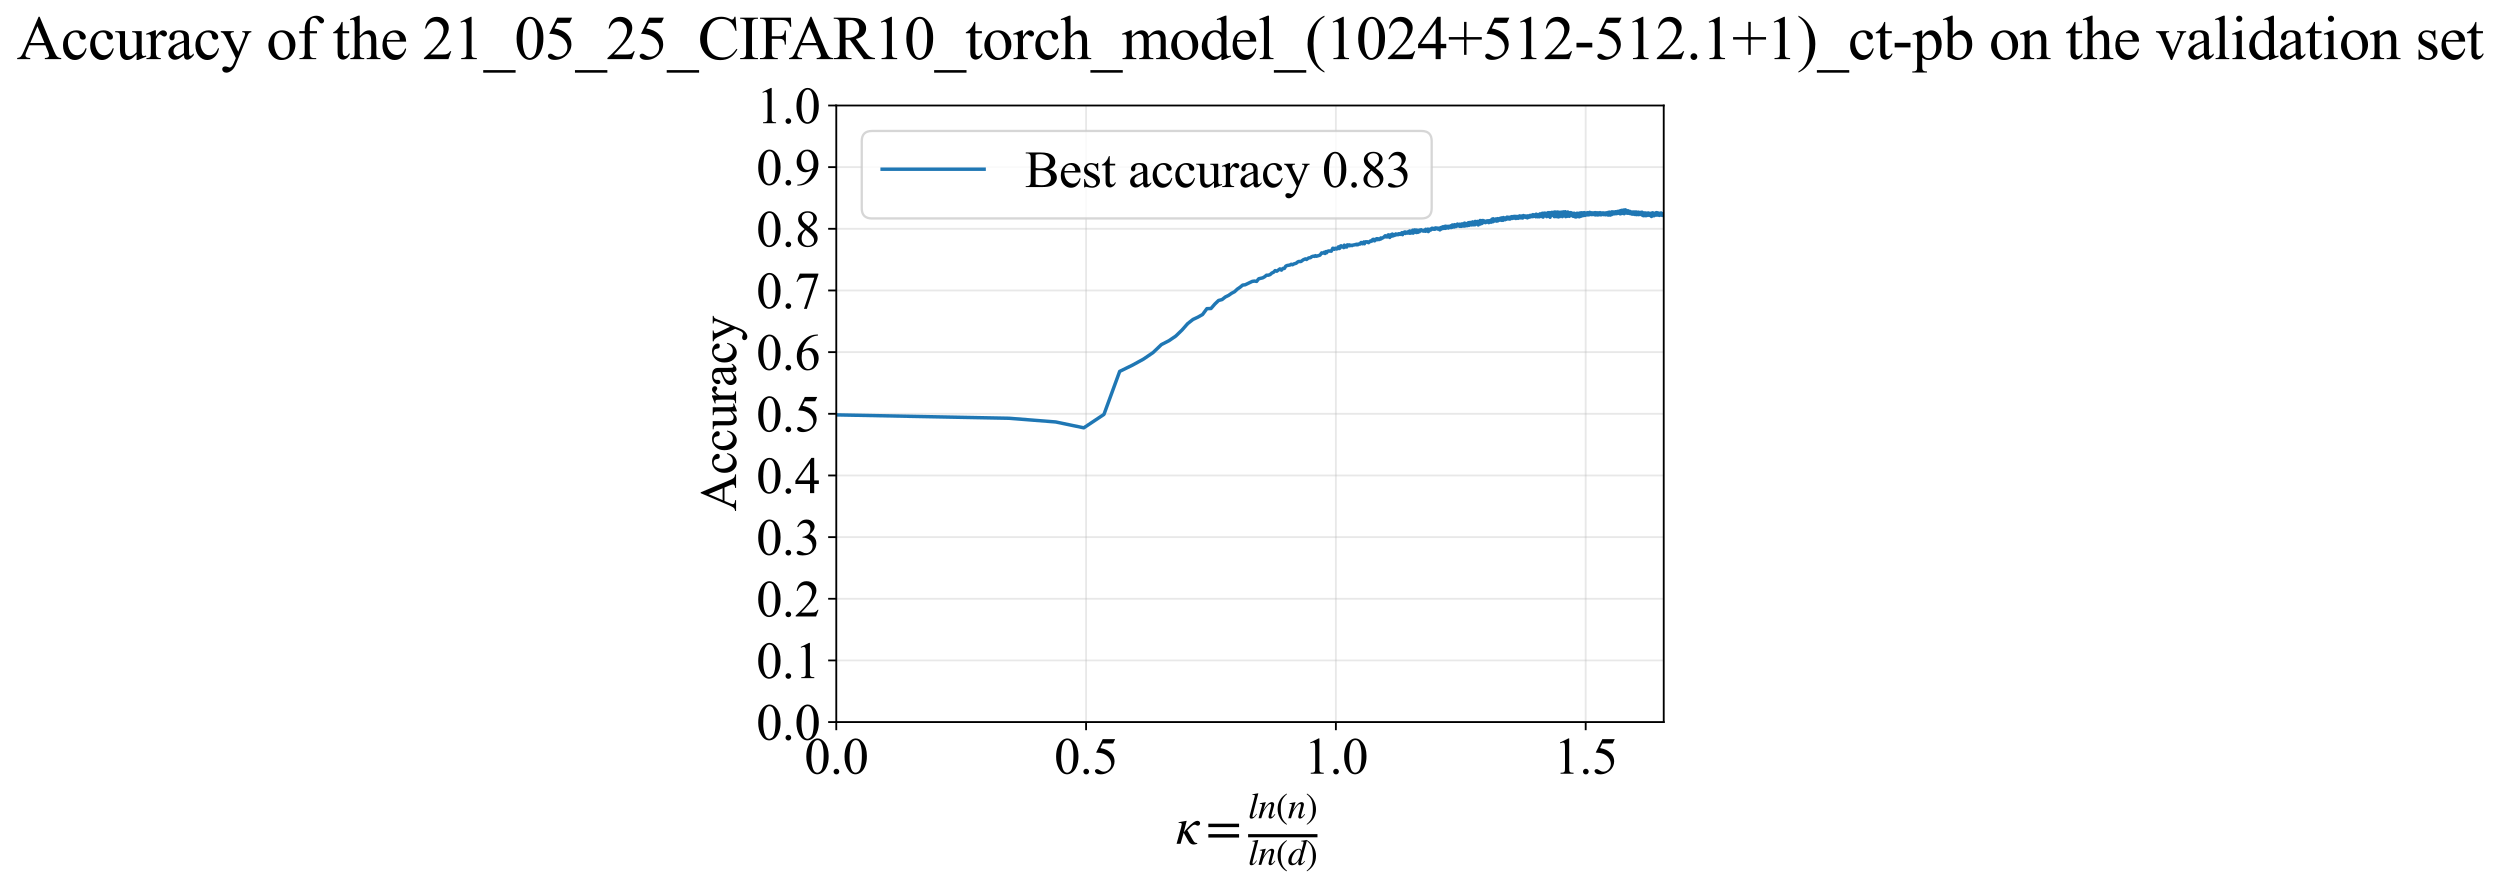 <?xml version="1.0" encoding="utf-8" standalone="no"?>
<!DOCTYPE svg PUBLIC "-//W3C//DTD SVG 1.1//EN"
  "http://www.w3.org/Graphics/SVG/1.1/DTD/svg11.dtd">
<svg xmlns:xlink="http://www.w3.org/1999/xlink" width="1078.964pt" height="383.266pt" viewBox="0 0 1078.964 383.266" xmlns="http://www.w3.org/2000/svg" version="1.1">
 <defs>
  <style type="text/css">*{stroke-linejoin: round; stroke-linecap: butt}</style>
 </defs>
 <g id="figure_1">
  <g id="patch_1">
   <path d="M 0 383.266 
L 1078.964 383.266 
L 1078.964 0 
L 0 0 
z
" style="fill: #ffffff"/>
  </g>
  <g id="axes_1">
   <g id="patch_2">
    <path d="M 360.922 311.644 
L 718.042 311.644 
L 718.042 45.532 
L 360.922 45.532 
z
" style="fill: #ffffff"/>
   </g>
   <g id="matplotlib.axis_1">
    <g id="xtick_1">
     <g id="line2d_1">
      <path d="M 360.922 311.644 
L 360.922 45.532 
" clip-path="url(#p60532ec01c)" style="fill: none; stroke: #b0b0b0; stroke-opacity: 0.3; stroke-width: 0.8; stroke-linecap: square"/>
     </g>
     <g id="line2d_2">
      <defs>
       <path id="ma7eb4c931e" d="M 0 0 
L 0 3.5 
" style="stroke: #000000; stroke-width: 0.8"/>
      </defs>
      <g>
       <use xlink:href="#ma7eb4c931e" x="360.922" y="311.644" style="stroke: #000000; stroke-width: 0.8"/>
      </g>
     </g>
     <g id="text_1">
      <!-- 0.0 -->
      <g transform="translate(347.172 333.92) scale(0.22 -0.22)">
       <defs>
        <path id="TimesNewRomanPSMT-30" d="M 231 2094 
Q 231 2819 450 3342 
Q 669 3866 1031 4122 
Q 1313 4325 1613 4325 
Q 2100 4325 2488 3828 
Q 2972 3213 2972 2159 
Q 2972 1422 2759 906 
Q 2547 391 2217 158 
Q 1888 -75 1581 -75 
Q 975 -75 572 641 
Q 231 1244 231 2094 
z
M 844 2016 
Q 844 1141 1059 588 
Q 1238 122 1591 122 
Q 1759 122 1940 273 
Q 2122 425 2216 781 
Q 2359 1319 2359 2297 
Q 2359 3022 2209 3506 
Q 2097 3866 1919 4016 
Q 1791 4119 1609 4119 
Q 1397 4119 1231 3928 
Q 1006 3669 925 3112 
Q 844 2556 844 2016 
z
" transform="scale(0.016)"/>
        <path id="TimesNewRomanPSMT-2e" d="M 800 606 
Q 947 606 1047 504 
Q 1147 403 1147 259 
Q 1147 116 1045 14 
Q 944 -88 800 -88 
Q 656 -88 554 14 
Q 453 116 453 259 
Q 453 406 554 506 
Q 656 606 800 606 
z
" transform="scale(0.016)"/>
       </defs>
       <use xlink:href="#TimesNewRomanPSMT-30"/>
       <use xlink:href="#TimesNewRomanPSMT-2e" transform="translate(50 0)"/>
       <use xlink:href="#TimesNewRomanPSMT-30" transform="translate(75 0)"/>
      </g>
     </g>
    </g>
    <g id="xtick_2">
     <g id="line2d_3">
      <path d="M 468.735 311.644 
L 468.735 45.532 
" clip-path="url(#p60532ec01c)" style="fill: none; stroke: #b0b0b0; stroke-opacity: 0.3; stroke-width: 0.8; stroke-linecap: square"/>
     </g>
     <g id="line2d_4">
      <g>
       <use xlink:href="#ma7eb4c931e" x="468.735" y="311.644" style="stroke: #000000; stroke-width: 0.8"/>
      </g>
     </g>
     <g id="text_2">
      <!-- 0.5 -->
      <g transform="translate(454.985 333.92) scale(0.22 -0.22)">
       <defs>
        <path id="TimesNewRomanPSMT-35" d="M 2778 4238 
L 2534 3706 
L 1259 3706 
L 981 3138 
Q 1809 3016 2294 2522 
Q 2709 2097 2709 1522 
Q 2709 1188 2573 903 
Q 2438 619 2231 419 
Q 2025 219 1772 97 
Q 1413 -75 1034 -75 
Q 653 -75 479 54 
Q 306 184 306 341 
Q 306 428 378 495 
Q 450 563 559 563 
Q 641 563 702 538 
Q 763 513 909 409 
Q 1144 247 1384 247 
Q 1750 247 2026 523 
Q 2303 800 2303 1197 
Q 2303 1581 2056 1914 
Q 1809 2247 1375 2428 
Q 1034 2569 447 2591 
L 1259 4238 
L 2778 4238 
z
" transform="scale(0.016)"/>
       </defs>
       <use xlink:href="#TimesNewRomanPSMT-30"/>
       <use xlink:href="#TimesNewRomanPSMT-2e" transform="translate(50 0)"/>
       <use xlink:href="#TimesNewRomanPSMT-35" transform="translate(75 0)"/>
      </g>
     </g>
    </g>
    <g id="xtick_3">
     <g id="line2d_5">
      <path d="M 576.548 311.644 
L 576.548 45.532 
" clip-path="url(#p60532ec01c)" style="fill: none; stroke: #b0b0b0; stroke-opacity: 0.3; stroke-width: 0.8; stroke-linecap: square"/>
     </g>
     <g id="line2d_6">
      <g>
       <use xlink:href="#ma7eb4c931e" x="576.548" y="311.644" style="stroke: #000000; stroke-width: 0.8"/>
      </g>
     </g>
     <g id="text_3">
      <!-- 1.0 -->
      <g transform="translate(562.798 333.92) scale(0.22 -0.22)">
       <defs>
        <path id="TimesNewRomanPSMT-31" d="M 750 3822 
L 1781 4325 
L 1884 4325 
L 1884 747 
Q 1884 391 1914 303 
Q 1944 216 2037 169 
Q 2131 122 2419 116 
L 2419 0 
L 825 0 
L 825 116 
Q 1125 122 1212 167 
Q 1300 213 1334 289 
Q 1369 366 1369 747 
L 1369 3034 
Q 1369 3497 1338 3628 
Q 1316 3728 1258 3775 
Q 1200 3822 1119 3822 
Q 1003 3822 797 3725 
L 750 3822 
z
" transform="scale(0.016)"/>
       </defs>
       <use xlink:href="#TimesNewRomanPSMT-31"/>
       <use xlink:href="#TimesNewRomanPSMT-2e" transform="translate(50 0)"/>
       <use xlink:href="#TimesNewRomanPSMT-30" transform="translate(75 0)"/>
      </g>
     </g>
    </g>
    <g id="xtick_4">
     <g id="line2d_7">
      <path d="M 684.361 311.644 
L 684.361 45.532 
" clip-path="url(#p60532ec01c)" style="fill: none; stroke: #b0b0b0; stroke-opacity: 0.3; stroke-width: 0.8; stroke-linecap: square"/>
     </g>
     <g id="line2d_8">
      <g>
       <use xlink:href="#ma7eb4c931e" x="684.361" y="311.644" style="stroke: #000000; stroke-width: 0.8"/>
      </g>
     </g>
     <g id="text_4">
      <!-- 1.5 -->
      <g transform="translate(670.611 333.92) scale(0.22 -0.22)">
       <use xlink:href="#TimesNewRomanPSMT-31"/>
       <use xlink:href="#TimesNewRomanPSMT-2e" transform="translate(50 0)"/>
       <use xlink:href="#TimesNewRomanPSMT-35" transform="translate(75 0)"/>
      </g>
     </g>
    </g>
    <g id="text_5">
     <!-- $\kappa  = \frac{ln(n)}{ln(d)}$ -->
     <g transform="translate(507.472 364.186) scale(0.22 -0.22)">
      <defs>
       <path id="STIXGeneral-Italic-3ba" d="M 979 1440 
L 998 1446 
Q 1850 2541 2464 2790 
Q 2547 2822 2630 2822 
Q 2797 2822 2886 2736 
Q 2976 2650 2976 2522 
Q 2976 2387 2893 2307 
Q 2810 2227 2682 2227 
Q 2605 2227 2502 2288 
Q 2400 2349 2336 2349 
Q 2170 2349 1990 2205 
Q 1811 2061 1414 1645 
L 2042 544 
Q 2202 262 2310 182 
Q 2419 102 2624 102 
L 2624 0 
Q 2374 -83 2182 -83 
Q 1786 -83 1555 326 
L 960 1350 
L 576 0 
L 90 0 
L 640 1978 
Q 730 2317 730 2406 
Q 730 2560 518 2560 
L 339 2560 
L 339 2650 
Q 678 2694 1306 2822 
L 1325 2803 
L 979 1440 
z
" transform="scale(0.016)"/>
       <path id="STIXGeneral-Regular-3d" d="M 4077 2048 
L 307 2048 
L 307 2470 
L 4077 2470 
L 4077 2048 
z
M 4077 768 
L 307 768 
L 307 1190 
L 4077 1190 
L 4077 768 
z
" transform="scale(0.016)"/>
       <path id="STIXGeneral-Italic-6c" d="M 1786 4339 
L 806 595 
Q 755 410 755 320 
Q 755 205 864 205 
Q 1037 205 1293 570 
L 1453 794 
L 1542 730 
Q 1254 275 1046 102 
Q 838 -70 576 -70 
Q 262 -70 262 288 
Q 262 397 288 480 
L 1165 3834 
Q 1184 3898 1184 3955 
Q 1184 4096 870 4096 
L 755 4096 
L 755 4198 
Q 1203 4250 1747 4371 
L 1786 4339 
z
" transform="scale(0.016)"/>
       <path id="STIXGeneral-Italic-6e" d="M 2944 749 
L 3034 666 
Q 2707 218 2534 80 
Q 2362 -58 2138 -58 
Q 2010 -58 1923 28 
Q 1837 115 1837 288 
Q 1837 390 1939 768 
L 2221 1805 
Q 2310 2150 2310 2310 
Q 2310 2496 2157 2496 
Q 1971 2496 1750 2275 
Q 1530 2054 1210 1587 
Q 998 1274 899 1024 
Q 800 774 570 0 
L 90 0 
L 704 2240 
Q 717 2304 717 2349 
Q 717 2445 630 2480 
Q 544 2515 301 2522 
L 301 2624 
Q 550 2675 857 2729 
Q 1165 2784 1338 2822 
L 1363 2810 
L 934 1414 
Q 1408 2170 1753 2496 
Q 2099 2822 2413 2822 
Q 2611 2822 2720 2716 
Q 2829 2611 2829 2432 
Q 2829 2272 2765 2048 
L 2406 749 
Q 2317 429 2317 358 
Q 2317 243 2419 243 
Q 2541 243 2810 582 
Q 2854 634 2944 749 
z
" transform="scale(0.016)"/>
       <path id="STIXGeneral-Regular-28" d="M 1946 -1030 
L 1869 -1133 
Q 1126 -710 716 32 
Q 307 774 307 1613 
Q 307 3386 1888 4326 
L 1946 4224 
Q 1293 3667 1075 3126 
Q 858 2586 858 1632 
Q 858 685 1082 96 
Q 1306 -493 1946 -1030 
z
" transform="scale(0.016)"/>
       <path id="STIXGeneral-Regular-29" d="M 186 4224 
L 262 4326 
Q 992 3891 1408 3148 
Q 1824 2406 1824 1581 
Q 1824 -166 243 -1133 
L 186 -1030 
Q 845 -486 1059 54 
Q 1274 595 1274 1562 
Q 1274 2534 1059 3120 
Q 845 3706 186 4224 
z
" transform="scale(0.016)"/>
       <path id="STIXGeneral-Italic-64" d="M 3334 4371 
L 3373 4333 
L 3123 3360 
L 2739 1958 
Q 2323 429 2323 384 
Q 2323 256 2438 256 
Q 2522 256 2614 336 
Q 2707 416 2963 710 
L 3040 646 
Q 2547 -83 2099 -83 
Q 1978 -83 1907 -6 
Q 1837 70 1837 205 
Q 1837 397 1920 774 
Q 1645 307 1379 118 
Q 1114 -70 781 -70 
Q 461 -70 278 125 
Q 96 320 96 678 
Q 96 1440 713 2131 
Q 1331 2822 1965 2822 
Q 2163 2822 2256 2732 
Q 2349 2643 2381 2451 
L 2387 2451 
L 2675 3494 
Q 2765 3808 2765 3949 
Q 2765 4051 2694 4076 
Q 2624 4102 2355 4115 
L 2355 4224 
Q 2848 4269 3334 4371 
z
M 2278 2310 
Q 2278 2477 2185 2576 
Q 2093 2675 1978 2675 
Q 1677 2675 1395 2381 
Q 1075 2042 864 1571 
Q 653 1101 653 704 
Q 653 486 752 361 
Q 851 237 1024 237 
Q 1312 237 1606 550 
Q 1901 864 2089 1350 
Q 2278 1837 2278 2310 
z
" transform="scale(0.016)"/>
      </defs>
      <use xlink:href="#STIXGeneral-Italic-3ba" transform="translate(0 0.003)"/>
      <use xlink:href="#STIXGeneral-Regular-3d" transform="translate(58.84 0.003)"/>
      <use xlink:href="#STIXGeneral-Italic-6c" transform="translate(141.78 50.192) scale(0.7)"/>
      <use xlink:href="#STIXGeneral-Italic-6e" transform="translate(161.24 50.192) scale(0.7)"/>
      <use xlink:href="#STIXGeneral-Regular-28" transform="translate(196.24 50.192) scale(0.7)"/>
      <use xlink:href="#STIXGeneral-Italic-6e" transform="translate(219.55 50.192) scale(0.7)"/>
      <use xlink:href="#STIXGeneral-Regular-29" transform="translate(254.55 50.192) scale(0.7)"/>
      <use xlink:href="#STIXGeneral-Italic-6c" transform="translate(141.78 -41.258) scale(0.7)"/>
      <use xlink:href="#STIXGeneral-Italic-6e" transform="translate(161.24 -41.258) scale(0.7)"/>
      <use xlink:href="#STIXGeneral-Regular-28" transform="translate(196.24 -41.258) scale(0.7)"/>
      <use xlink:href="#STIXGeneral-Italic-64" transform="translate(219.55 -41.258) scale(0.7)"/>
      <use xlink:href="#STIXGeneral-Regular-29" transform="translate(254.55 -41.258) scale(0.7)"/>
      <path d="M 141.78 12.8 
L 141.78 19.05 
L 277.86 19.05 
L 277.86 12.8 
L 141.78 12.8 
z
"/>
     </g>
    </g>
   </g>
   <g id="matplotlib.axis_2">
    <g id="ytick_1">
     <g id="line2d_9">
      <path d="M 360.922 311.644 
L 718.042 311.644 
" clip-path="url(#p60532ec01c)" style="fill: none; stroke: #b0b0b0; stroke-opacity: 0.3; stroke-width: 0.8; stroke-linecap: square"/>
     </g>
     <g id="line2d_10">
      <defs>
       <path id="m1c0ffb540a" d="M 0 0 
L -3.5 0 
" style="stroke: #000000; stroke-width: 0.8"/>
      </defs>
      <g>
       <use xlink:href="#m1c0ffb540a" x="360.922" y="311.644" style="stroke: #000000; stroke-width: 0.8"/>
      </g>
     </g>
     <g id="text_6">
      <!-- 0.0 -->
      <g transform="translate(326.422 319.282) scale(0.22 -0.22)">
       <use xlink:href="#TimesNewRomanPSMT-30"/>
       <use xlink:href="#TimesNewRomanPSMT-2e" transform="translate(50 0)"/>
       <use xlink:href="#TimesNewRomanPSMT-30" transform="translate(75 0)"/>
      </g>
     </g>
    </g>
    <g id="ytick_2">
     <g id="line2d_11">
      <path d="M 360.922 285.032 
L 718.042 285.032 
" clip-path="url(#p60532ec01c)" style="fill: none; stroke: #b0b0b0; stroke-opacity: 0.3; stroke-width: 0.8; stroke-linecap: square"/>
     </g>
     <g id="line2d_12">
      <g>
       <use xlink:href="#m1c0ffb540a" x="360.922" y="285.032" style="stroke: #000000; stroke-width: 0.8"/>
      </g>
     </g>
     <g id="text_7">
      <!-- 0.1 -->
      <g transform="translate(326.422 292.67) scale(0.22 -0.22)">
       <use xlink:href="#TimesNewRomanPSMT-30"/>
       <use xlink:href="#TimesNewRomanPSMT-2e" transform="translate(50 0)"/>
       <use xlink:href="#TimesNewRomanPSMT-31" transform="translate(75 0)"/>
      </g>
     </g>
    </g>
    <g id="ytick_3">
     <g id="line2d_13">
      <path d="M 360.922 258.421 
L 718.042 258.421 
" clip-path="url(#p60532ec01c)" style="fill: none; stroke: #b0b0b0; stroke-opacity: 0.3; stroke-width: 0.8; stroke-linecap: square"/>
     </g>
     <g id="line2d_14">
      <g>
       <use xlink:href="#m1c0ffb540a" x="360.922" y="258.421" style="stroke: #000000; stroke-width: 0.8"/>
      </g>
     </g>
     <g id="text_8">
      <!-- 0.2 -->
      <g transform="translate(326.422 266.059) scale(0.22 -0.22)">
       <defs>
        <path id="TimesNewRomanPSMT-32" d="M 2934 816 
L 2638 0 
L 138 0 
L 138 116 
Q 1241 1122 1691 1759 
Q 2141 2397 2141 2925 
Q 2141 3328 1894 3587 
Q 1647 3847 1303 3847 
Q 991 3847 742 3664 
Q 494 3481 375 3128 
L 259 3128 
Q 338 3706 661 4015 
Q 984 4325 1469 4325 
Q 1984 4325 2329 3994 
Q 2675 3663 2675 3213 
Q 2675 2891 2525 2569 
Q 2294 2063 1775 1497 
Q 997 647 803 472 
L 1909 472 
Q 2247 472 2383 497 
Q 2519 522 2628 598 
Q 2738 675 2819 816 
L 2934 816 
z
" transform="scale(0.016)"/>
       </defs>
       <use xlink:href="#TimesNewRomanPSMT-30"/>
       <use xlink:href="#TimesNewRomanPSMT-2e" transform="translate(50 0)"/>
       <use xlink:href="#TimesNewRomanPSMT-32" transform="translate(75 0)"/>
      </g>
     </g>
    </g>
    <g id="ytick_4">
     <g id="line2d_15">
      <path d="M 360.922 231.81 
L 718.042 231.81 
" clip-path="url(#p60532ec01c)" style="fill: none; stroke: #b0b0b0; stroke-opacity: 0.3; stroke-width: 0.8; stroke-linecap: square"/>
     </g>
     <g id="line2d_16">
      <g>
       <use xlink:href="#m1c0ffb540a" x="360.922" y="231.81" style="stroke: #000000; stroke-width: 0.8"/>
      </g>
     </g>
     <g id="text_9">
      <!-- 0.3 -->
      <g transform="translate(326.422 239.448) scale(0.22 -0.22)">
       <defs>
        <path id="TimesNewRomanPSMT-33" d="M 325 3431 
Q 506 3859 782 4092 
Q 1059 4325 1472 4325 
Q 1981 4325 2253 3994 
Q 2459 3747 2459 3466 
Q 2459 3003 1878 2509 
Q 2269 2356 2469 2072 
Q 2669 1788 2669 1403 
Q 2669 853 2319 450 
Q 1863 -75 997 -75 
Q 569 -75 414 31 
Q 259 138 259 259 
Q 259 350 332 419 
Q 406 488 509 488 
Q 588 488 669 463 
Q 722 447 909 348 
Q 1097 250 1169 231 
Q 1284 197 1416 197 
Q 1734 197 1970 444 
Q 2206 691 2206 1028 
Q 2206 1275 2097 1509 
Q 2016 1684 1919 1775 
Q 1784 1900 1550 2001 
Q 1316 2103 1072 2103 
L 972 2103 
L 972 2197 
Q 1219 2228 1467 2375 
Q 1716 2522 1828 2728 
Q 1941 2934 1941 3181 
Q 1941 3503 1739 3701 
Q 1538 3900 1238 3900 
Q 753 3900 428 3381 
L 325 3431 
z
" transform="scale(0.016)"/>
       </defs>
       <use xlink:href="#TimesNewRomanPSMT-30"/>
       <use xlink:href="#TimesNewRomanPSMT-2e" transform="translate(50 0)"/>
       <use xlink:href="#TimesNewRomanPSMT-33" transform="translate(75 0)"/>
      </g>
     </g>
    </g>
    <g id="ytick_5">
     <g id="line2d_17">
      <path d="M 360.922 205.199 
L 718.042 205.199 
" clip-path="url(#p60532ec01c)" style="fill: none; stroke: #b0b0b0; stroke-opacity: 0.3; stroke-width: 0.8; stroke-linecap: square"/>
     </g>
     <g id="line2d_18">
      <g>
       <use xlink:href="#m1c0ffb540a" x="360.922" y="205.199" style="stroke: #000000; stroke-width: 0.8"/>
      </g>
     </g>
     <g id="text_10">
      <!-- 0.4 -->
      <g transform="translate(326.422 212.837) scale(0.22 -0.22)">
       <defs>
        <path id="TimesNewRomanPSMT-34" d="M 2978 1563 
L 2978 1119 
L 2409 1119 
L 2409 0 
L 1894 0 
L 1894 1119 
L 100 1119 
L 100 1519 
L 2066 4325 
L 2409 4325 
L 2409 1563 
L 2978 1563 
z
M 1894 1563 
L 1894 3666 
L 406 1563 
L 1894 1563 
z
" transform="scale(0.016)"/>
       </defs>
       <use xlink:href="#TimesNewRomanPSMT-30"/>
       <use xlink:href="#TimesNewRomanPSMT-2e" transform="translate(50 0)"/>
       <use xlink:href="#TimesNewRomanPSMT-34" transform="translate(75 0)"/>
      </g>
     </g>
    </g>
    <g id="ytick_6">
     <g id="line2d_19">
      <path d="M 360.922 178.588 
L 718.042 178.588 
" clip-path="url(#p60532ec01c)" style="fill: none; stroke: #b0b0b0; stroke-opacity: 0.3; stroke-width: 0.8; stroke-linecap: square"/>
     </g>
     <g id="line2d_20">
      <g>
       <use xlink:href="#m1c0ffb540a" x="360.922" y="178.588" style="stroke: #000000; stroke-width: 0.8"/>
      </g>
     </g>
     <g id="text_11">
      <!-- 0.5 -->
      <g transform="translate(326.422 186.226) scale(0.22 -0.22)">
       <use xlink:href="#TimesNewRomanPSMT-30"/>
       <use xlink:href="#TimesNewRomanPSMT-2e" transform="translate(50 0)"/>
       <use xlink:href="#TimesNewRomanPSMT-35" transform="translate(75 0)"/>
      </g>
     </g>
    </g>
    <g id="ytick_7">
     <g id="line2d_21">
      <path d="M 360.922 151.976 
L 718.042 151.976 
" clip-path="url(#p60532ec01c)" style="fill: none; stroke: #b0b0b0; stroke-opacity: 0.3; stroke-width: 0.8; stroke-linecap: square"/>
     </g>
     <g id="line2d_22">
      <g>
       <use xlink:href="#m1c0ffb540a" x="360.922" y="151.976" style="stroke: #000000; stroke-width: 0.8"/>
      </g>
     </g>
     <g id="text_12">
      <!-- 0.6 -->
      <g transform="translate(326.422 159.614) scale(0.22 -0.22)">
       <defs>
        <path id="TimesNewRomanPSMT-36" d="M 2869 4325 
L 2869 4209 
Q 2456 4169 2195 4045 
Q 1934 3922 1679 3669 
Q 1425 3416 1258 3105 
Q 1091 2794 978 2366 
Q 1428 2675 1881 2675 
Q 2316 2675 2634 2325 
Q 2953 1975 2953 1425 
Q 2953 894 2631 456 
Q 2244 -75 1606 -75 
Q 1172 -75 869 213 
Q 275 772 275 1663 
Q 275 2231 503 2743 
Q 731 3256 1154 3653 
Q 1578 4050 1965 4187 
Q 2353 4325 2688 4325 
L 2869 4325 
z
M 925 2138 
Q 869 1716 869 1456 
Q 869 1156 980 804 
Q 1091 453 1309 247 
Q 1469 100 1697 100 
Q 1969 100 2183 356 
Q 2397 613 2397 1088 
Q 2397 1622 2184 2012 
Q 1972 2403 1581 2403 
Q 1463 2403 1327 2353 
Q 1191 2303 925 2138 
z
" transform="scale(0.016)"/>
       </defs>
       <use xlink:href="#TimesNewRomanPSMT-30"/>
       <use xlink:href="#TimesNewRomanPSMT-2e" transform="translate(50 0)"/>
       <use xlink:href="#TimesNewRomanPSMT-36" transform="translate(75 0)"/>
      </g>
     </g>
    </g>
    <g id="ytick_8">
     <g id="line2d_23">
      <path d="M 360.922 125.365 
L 718.042 125.365 
" clip-path="url(#p60532ec01c)" style="fill: none; stroke: #b0b0b0; stroke-opacity: 0.3; stroke-width: 0.8; stroke-linecap: square"/>
     </g>
     <g id="line2d_24">
      <g>
       <use xlink:href="#m1c0ffb540a" x="360.922" y="125.365" style="stroke: #000000; stroke-width: 0.8"/>
      </g>
     </g>
     <g id="text_13">
      <!-- 0.7 -->
      <g transform="translate(326.422 133.003) scale(0.22 -0.22)">
       <defs>
        <path id="TimesNewRomanPSMT-37" d="M 644 4238 
L 2916 4238 
L 2916 4119 
L 1503 -88 
L 1153 -88 
L 2419 3728 
L 1253 3728 
Q 900 3728 750 3644 
Q 488 3500 328 3200 
L 238 3234 
L 644 4238 
z
" transform="scale(0.016)"/>
       </defs>
       <use xlink:href="#TimesNewRomanPSMT-30"/>
       <use xlink:href="#TimesNewRomanPSMT-2e" transform="translate(50 0)"/>
       <use xlink:href="#TimesNewRomanPSMT-37" transform="translate(75 0)"/>
      </g>
     </g>
    </g>
    <g id="ytick_9">
     <g id="line2d_25">
      <path d="M 360.922 98.754 
L 718.042 98.754 
" clip-path="url(#p60532ec01c)" style="fill: none; stroke: #b0b0b0; stroke-opacity: 0.3; stroke-width: 0.8; stroke-linecap: square"/>
     </g>
     <g id="line2d_26">
      <g>
       <use xlink:href="#m1c0ffb540a" x="360.922" y="98.754" style="stroke: #000000; stroke-width: 0.8"/>
      </g>
     </g>
     <g id="text_14">
      <!-- 0.8 -->
      <g transform="translate(326.422 106.392) scale(0.22 -0.22)">
       <defs>
        <path id="TimesNewRomanPSMT-38" d="M 1228 2134 
Q 725 2547 579 2797 
Q 434 3047 434 3316 
Q 434 3728 753 4026 
Q 1072 4325 1600 4325 
Q 2113 4325 2425 4047 
Q 2738 3769 2738 3413 
Q 2738 3175 2569 2928 
Q 2400 2681 1866 2347 
Q 2416 1922 2594 1678 
Q 2831 1359 2831 1006 
Q 2831 559 2490 242 
Q 2150 -75 1597 -75 
Q 994 -75 656 303 
Q 388 606 388 966 
Q 388 1247 577 1523 
Q 766 1800 1228 2134 
z
M 1719 2469 
Q 2094 2806 2194 3001 
Q 2294 3197 2294 3444 
Q 2294 3772 2109 3958 
Q 1925 4144 1606 4144 
Q 1288 4144 1088 3959 
Q 888 3775 888 3528 
Q 888 3366 970 3203 
Q 1053 3041 1206 2894 
L 1719 2469 
z
M 1375 2016 
Q 1116 1797 991 1539 
Q 866 1281 866 981 
Q 866 578 1086 336 
Q 1306 94 1647 94 
Q 1984 94 2187 284 
Q 2391 475 2391 747 
Q 2391 972 2272 1150 
Q 2050 1481 1375 2016 
z
" transform="scale(0.016)"/>
       </defs>
       <use xlink:href="#TimesNewRomanPSMT-30"/>
       <use xlink:href="#TimesNewRomanPSMT-2e" transform="translate(50 0)"/>
       <use xlink:href="#TimesNewRomanPSMT-38" transform="translate(75 0)"/>
      </g>
     </g>
    </g>
    <g id="ytick_10">
     <g id="line2d_27">
      <path d="M 360.922 72.143 
L 718.042 72.143 
" clip-path="url(#p60532ec01c)" style="fill: none; stroke: #b0b0b0; stroke-opacity: 0.3; stroke-width: 0.8; stroke-linecap: square"/>
     </g>
     <g id="line2d_28">
      <g>
       <use xlink:href="#m1c0ffb540a" x="360.922" y="72.143" style="stroke: #000000; stroke-width: 0.8"/>
      </g>
     </g>
     <g id="text_15">
      <!-- 0.9 -->
      <g transform="translate(326.422 79.781) scale(0.22 -0.22)">
       <defs>
        <path id="TimesNewRomanPSMT-39" d="M 338 -88 
L 338 28 
Q 744 34 1094 217 
Q 1444 400 1770 856 
Q 2097 1313 2225 1859 
Q 1734 1544 1338 1544 
Q 891 1544 572 1889 
Q 253 2234 253 2806 
Q 253 3363 572 3797 
Q 956 4325 1575 4325 
Q 2097 4325 2469 3894 
Q 2925 3359 2925 2575 
Q 2925 1869 2578 1258 
Q 2231 647 1613 244 
Q 1109 -88 516 -88 
L 338 -88 
z
M 2275 2091 
Q 2331 2497 2331 2741 
Q 2331 3044 2228 3395 
Q 2125 3747 1936 3934 
Q 1747 4122 1506 4122 
Q 1228 4122 1018 3872 
Q 809 3622 809 3128 
Q 809 2469 1088 2097 
Q 1291 1828 1588 1828 
Q 1731 1828 1928 1897 
Q 2125 1966 2275 2091 
z
" transform="scale(0.016)"/>
       </defs>
       <use xlink:href="#TimesNewRomanPSMT-30"/>
       <use xlink:href="#TimesNewRomanPSMT-2e" transform="translate(50 0)"/>
       <use xlink:href="#TimesNewRomanPSMT-39" transform="translate(75 0)"/>
      </g>
     </g>
    </g>
    <g id="ytick_11">
     <g id="line2d_29">
      <path d="M 360.922 45.532 
L 718.042 45.532 
" clip-path="url(#p60532ec01c)" style="fill: none; stroke: #b0b0b0; stroke-opacity: 0.3; stroke-width: 0.8; stroke-linecap: square"/>
     </g>
     <g id="line2d_30">
      <g>
       <use xlink:href="#m1c0ffb540a" x="360.922" y="45.532" style="stroke: #000000; stroke-width: 0.8"/>
      </g>
     </g>
     <g id="text_16">
      <!-- 1.0 -->
      <g transform="translate(326.422 53.17) scale(0.22 -0.22)">
       <use xlink:href="#TimesNewRomanPSMT-31"/>
       <use xlink:href="#TimesNewRomanPSMT-2e" transform="translate(50 0)"/>
       <use xlink:href="#TimesNewRomanPSMT-30" transform="translate(75 0)"/>
      </g>
     </g>
    </g>
    <g id="text_17">
     <!-- Accuracy -->
     <g transform="translate(317.675 220.726) rotate(-90) scale(0.22 -0.22)">
      <defs>
       <path id="TimesNewRomanPSMT-41" d="M 2928 1419 
L 1288 1419 
L 1000 750 
Q 894 503 894 381 
Q 894 284 986 211 
Q 1078 138 1384 116 
L 1384 0 
L 50 0 
L 50 116 
Q 316 163 394 238 
Q 553 388 747 847 
L 2238 4334 
L 2347 4334 
L 3822 809 
Q 4000 384 4145 257 
Q 4291 131 4550 116 
L 4550 0 
L 2878 0 
L 2878 116 
Q 3131 128 3220 200 
Q 3309 272 3309 375 
Q 3309 513 3184 809 
L 2928 1419 
z
M 2841 1650 
L 2122 3363 
L 1384 1650 
L 2841 1650 
z
" transform="scale(0.016)"/>
       <path id="TimesNewRomanPSMT-63" d="M 2631 1088 
Q 2516 522 2178 217 
Q 1841 -88 1431 -88 
Q 944 -88 581 321 
Q 219 731 219 1428 
Q 219 2103 620 2525 
Q 1022 2947 1584 2947 
Q 2006 2947 2278 2723 
Q 2550 2500 2550 2259 
Q 2550 2141 2473 2067 
Q 2397 1994 2259 1994 
Q 2075 1994 1981 2113 
Q 1928 2178 1911 2362 
Q 1894 2547 1784 2644 
Q 1675 2738 1481 2738 
Q 1169 2738 978 2506 
Q 725 2200 725 1697 
Q 725 1184 976 792 
Q 1228 400 1656 400 
Q 1963 400 2206 609 
Q 2378 753 2541 1131 
L 2631 1088 
z
" transform="scale(0.016)"/>
       <path id="TimesNewRomanPSMT-75" d="M 2709 2863 
L 2709 1128 
Q 2709 631 2732 520 
Q 2756 409 2807 365 
Q 2859 322 2928 322 
Q 3025 322 3147 375 
L 3191 266 
L 2334 -88 
L 2194 -88 
L 2194 519 
Q 1825 119 1631 15 
Q 1438 -88 1222 -88 
Q 981 -88 804 51 
Q 628 191 559 409 
Q 491 628 491 1028 
L 491 2306 
Q 491 2509 447 2587 
Q 403 2666 317 2708 
Q 231 2750 6 2747 
L 6 2863 
L 1009 2863 
L 1009 947 
Q 1009 547 1148 422 
Q 1288 297 1484 297 
Q 1619 297 1789 381 
Q 1959 466 2194 703 
L 2194 2325 
Q 2194 2569 2105 2655 
Q 2016 2741 1734 2747 
L 1734 2863 
L 2709 2863 
z
" transform="scale(0.016)"/>
       <path id="TimesNewRomanPSMT-72" d="M 1038 2947 
L 1038 2303 
Q 1397 2947 1775 2947 
Q 1947 2947 2059 2842 
Q 2172 2738 2172 2600 
Q 2172 2478 2090 2393 
Q 2009 2309 1897 2309 
Q 1788 2309 1652 2417 
Q 1516 2525 1450 2525 
Q 1394 2525 1328 2463 
Q 1188 2334 1038 2041 
L 1038 669 
Q 1038 431 1097 309 
Q 1138 225 1241 169 
Q 1344 113 1538 113 
L 1538 0 
L 72 0 
L 72 113 
Q 291 113 397 181 
Q 475 231 506 341 
Q 522 394 522 644 
L 522 1753 
Q 522 2253 501 2348 
Q 481 2444 426 2487 
Q 372 2531 291 2531 
Q 194 2531 72 2484 
L 41 2597 
L 906 2947 
L 1038 2947 
z
" transform="scale(0.016)"/>
       <path id="TimesNewRomanPSMT-61" d="M 1822 413 
Q 1381 72 1269 19 
Q 1100 -59 909 -59 
Q 613 -59 420 144 
Q 228 347 228 678 
Q 228 888 322 1041 
Q 450 1253 767 1440 
Q 1084 1628 1822 1897 
L 1822 2009 
Q 1822 2438 1686 2597 
Q 1550 2756 1291 2756 
Q 1094 2756 978 2650 
Q 859 2544 859 2406 
L 866 2225 
Q 866 2081 792 2003 
Q 719 1925 600 1925 
Q 484 1925 411 2006 
Q 338 2088 338 2228 
Q 338 2497 613 2722 
Q 888 2947 1384 2947 
Q 1766 2947 2009 2819 
Q 2194 2722 2281 2516 
Q 2338 2381 2338 1966 
L 2338 994 
Q 2338 584 2353 492 
Q 2369 400 2405 369 
Q 2441 338 2488 338 
Q 2538 338 2575 359 
Q 2641 400 2828 588 
L 2828 413 
Q 2478 -56 2159 -56 
Q 2006 -56 1915 50 
Q 1825 156 1822 413 
z
M 1822 616 
L 1822 1706 
Q 1350 1519 1213 1441 
Q 966 1303 859 1153 
Q 753 1003 753 825 
Q 753 600 887 451 
Q 1022 303 1197 303 
Q 1434 303 1822 616 
z
" transform="scale(0.016)"/>
       <path id="TimesNewRomanPSMT-79" d="M 38 2863 
L 1372 2863 
L 1372 2747 
L 1306 2747 
Q 1166 2747 1095 2686 
Q 1025 2625 1025 2534 
Q 1025 2413 1128 2197 
L 1825 753 
L 2466 2334 
Q 2519 2463 2519 2588 
Q 2519 2644 2497 2672 
Q 2472 2706 2419 2726 
Q 2366 2747 2231 2747 
L 2231 2863 
L 3163 2863 
L 3163 2747 
Q 3047 2734 2984 2696 
Q 2922 2659 2847 2556 
Q 2819 2513 2741 2316 
L 1575 -541 
Q 1406 -956 1132 -1168 
Q 859 -1381 606 -1381 
Q 422 -1381 303 -1275 
Q 184 -1169 184 -1031 
Q 184 -900 270 -820 
Q 356 -741 506 -741 
Q 609 -741 788 -809 
Q 913 -856 944 -856 
Q 1038 -856 1148 -759 
Q 1259 -663 1372 -384 
L 1575 113 
L 547 2272 
Q 500 2369 397 2513 
Q 319 2622 269 2659 
Q 197 2709 38 2747 
L 38 2863 
z
" transform="scale(0.016)"/>
      </defs>
      <use xlink:href="#TimesNewRomanPSMT-41"/>
      <use xlink:href="#TimesNewRomanPSMT-63" transform="translate(72.217 0)"/>
      <use xlink:href="#TimesNewRomanPSMT-63" transform="translate(116.602 0)"/>
      <use xlink:href="#TimesNewRomanPSMT-75" transform="translate(160.986 0)"/>
      <use xlink:href="#TimesNewRomanPSMT-72" transform="translate(210.986 0)"/>
      <use xlink:href="#TimesNewRomanPSMT-61" transform="translate(244.287 0)"/>
      <use xlink:href="#TimesNewRomanPSMT-63" transform="translate(288.672 0)"/>
      <use xlink:href="#TimesNewRomanPSMT-79" transform="translate(333.057 0)"/>
     </g>
    </g>
   </g>
   <g id="line2d_31">
    <path d="M 360.922 179.053 
L 435.519 180.517 
L 455.635 182.113 
L 467.75 184.642 
L 476.448 178.854 
L 483.237 160.292 
L 488.807 157.565 
L 493.53 154.97 
L 497.629 152.176 
L 501.25 148.716 
L 504.493 147.053 
L 507.43 145.057 
L 510.114 142.463 
L 512.584 139.669 
L 514.872 137.872 
L 517.004 136.874 
L 518.999 135.743 
L 520.873 133.215 
L 522.641 133.149 
L 524.314 131.22 
L 525.902 129.689 
L 527.412 129.29 
L 528.853 128.159 
L 530.229 127.494 
L 531.548 126.563 
L 532.812 125.897 
L 534.028 124.766 
L 535.197 123.968 
L 536.325 123.037 
L 537.412 122.904 
L 540.465 121.44 
L 541.419 121.307 
L 542.345 121.44 
L 543.244 120.309 
L 544.968 119.91 
L 545.795 119.444 
L 546.601 118.779 
L 547.387 118.779 
L 548.153 118.513 
L 548.901 117.847 
L 549.631 117.515 
L 550.345 116.783 
L 551.042 117.049 
L 552.392 116.051 
L 553.046 116.583 
L 553.686 115.852 
L 554.313 115.852 
L 554.928 114.854 
L 555.531 114.588 
L 556.703 114.388 
L 557.272 114.055 
L 557.832 114.255 
L 558.381 113.922 
L 559.452 113.59 
L 559.974 113.124 
L 560.488 112.858 
L 561.49 112.858 
L 562.46 112.126 
L 563.402 111.727 
L 563.862 111.993 
L 564.762 111.328 
L 565.637 111.195 
L 566.066 110.795 
L 566.906 110.529 
L 567.317 110.662 
L 567.723 110.33 
L 568.124 110.596 
L 569.678 110.13 
L 570.427 109.132 
L 570.794 109.265 
L 571.158 109.199 
L 571.517 108.866 
L 571.872 109.398 
L 572.223 108.6 
L 572.57 109.066 
L 572.914 108.467 
L 573.589 108.267 
L 573.922 108.4 
L 574.251 108.334 
L 574.576 108.4 
L 575.217 107.136 
L 575.532 107.203 
L 575.845 107.602 
L 576.154 107.203 
L 576.46 107.136 
L 576.763 107.469 
L 577.063 107.403 
L 577.655 106.538 
L 577.947 107.269 
L 578.236 107.136 
L 578.523 106.205 
L 578.807 106.072 
L 579.088 106.538 
L 579.643 106.338 
L 579.917 106.87 
L 580.188 105.806 
L 580.724 106.604 
L 580.989 106.272 
L 581.251 106.604 
L 581.511 105.673 
L 581.769 105.939 
L 582.025 105.939 
L 582.279 105.673 
L 582.53 106.072 
L 583.028 105.806 
L 583.517 106.005 
L 583.999 105.739 
L 584.708 105.673 
L 584.941 105.54 
L 585.172 105.606 
L 585.402 105.407 
L 585.629 105.673 
L 585.855 105.407 
L 586.08 105.606 
L 586.524 105.274 
L 586.962 105.34 
L 587.394 104.675 
L 587.607 104.675 
L 587.819 104.808 
L 588.03 105.207 
L 588.24 104.741 
L 588.448 104.874 
L 588.654 104.409 
L 588.859 105.207 
L 589.063 104.542 
L 589.266 104.542 
L 589.467 104.342 
L 589.667 104.342 
L 589.865 104.475 
L 590.063 104.342 
L 590.259 104.608 
L 590.454 104.409 
L 590.648 104.741 
L 590.84 104.409 
L 591.031 104.409 
L 591.411 104.01 
L 591.598 104.209 
L 591.971 103.81 
L 592.155 104.01 
L 592.339 103.477 
L 592.702 103.278 
L 592.883 103.477 
L 593.062 103.344 
L 593.24 103.943 
L 593.417 103.743 
L 593.593 103.344 
L 593.943 103.211 
L 594.116 103.012 
L 594.288 103.477 
L 594.459 103.012 
L 594.63 103.344 
L 594.968 103.078 
L 595.135 103.411 
L 595.302 103.211 
L 595.468 103.211 
L 595.633 103.078 
L 595.797 103.211 
L 595.96 102.679 
L 596.122 103.012 
L 596.763 102.613 
L 596.922 102.613 
L 597.855 101.748 
L 598.007 102.213 
L 598.159 102.213 
L 598.311 102.08 
L 598.611 102.28 
L 598.76 101.881 
L 598.909 102.08 
L 599.056 101.415 
L 599.203 101.881 
L 599.35 101.348 
L 599.495 101.681 
L 599.64 101.681 
L 599.785 102.479 
L 599.928 102.014 
L 600.355 101.881 
L 600.496 101.215 
L 600.637 101.947 
L 600.915 101.016 
L 601.192 101.814 
L 601.329 101.548 
L 601.466 101.615 
L 601.602 101.282 
L 601.737 101.282 
L 601.872 101.615 
L 602.14 101.215 
L 602.273 101.348 
L 602.406 100.949 
L 602.538 101.282 
L 602.67 101.215 
L 602.801 101.348 
L 602.931 101.215 
L 603.061 101.282 
L 603.19 101.082 
L 603.447 101.282 
L 603.575 100.883 
L 603.702 101.149 
L 603.955 100.883 
L 604.08 100.883 
L 604.206 101.149 
L 604.33 101.149 
L 604.454 100.949 
L 604.701 101.082 
L 604.824 100.617 
L 604.946 100.75 
L 605.068 100.417 
L 605.31 101.282 
L 605.43 100.75 
L 605.669 100.75 
L 606.025 100.218 
L 606.142 100.683 
L 606.376 100.084 
L 606.608 100.75 
L 606.723 100.351 
L 606.838 100.617 
L 606.953 100.218 
L 607.067 100.484 
L 607.181 100.218 
L 607.294 100.55 
L 607.519 100.351 
L 607.631 100.617 
L 607.743 100.55 
L 607.854 99.951 
L 607.965 100.218 
L 608.076 99.951 
L 608.186 100.218 
L 608.295 100.151 
L 608.405 99.685 
L 608.514 100.683 
L 608.622 99.752 
L 608.838 100.351 
L 609.053 100.218 
L 609.159 100.284 
L 609.266 100.55 
L 609.372 99.885 
L 609.477 100.484 
L 609.687 99.353 
L 609.896 100.617 
L 610 99.353 
L 610.206 100.018 
L 610.309 100.151 
L 610.412 99.619 
L 610.514 100.151 
L 610.616 99.22 
L 610.717 99.353 
L 610.818 100.218 
L 610.919 99.619 
L 611.019 99.685 
L 611.12 99.885 
L 611.219 99.685 
L 611.319 100.351 
L 611.418 99.286 
L 611.517 100.018 
L 611.616 99.619 
L 611.714 99.818 
L 611.812 99.752 
L 611.909 100.284 
L 612.007 99.419 
L 612.104 99.885 
L 612.201 99.818 
L 612.489 99.685 
L 612.585 100.018 
L 612.68 99.286 
L 612.869 99.486 
L 612.964 99.286 
L 613.058 99.486 
L 613.152 99.353 
L 613.245 99.486 
L 613.338 99.153 
L 613.524 99.552 
L 613.617 99.353 
L 613.984 99.685 
L 614.075 99.419 
L 614.165 99.685 
L 614.346 99.552 
L 614.436 99.752 
L 614.526 99.419 
L 614.615 99.752 
L 614.705 99.486 
L 614.794 99.619 
L 614.882 99.286 
L 614.971 99.619 
L 615.147 99.22 
L 615.235 99.818 
L 615.322 98.953 
L 615.583 99.685 
L 615.67 99.22 
L 615.756 99.353 
L 615.842 99.619 
L 615.928 99.153 
L 616.013 99.286 
L 616.099 99.286 
L 616.269 98.887 
L 616.438 99.951 
L 616.522 99.552 
L 616.606 99.486 
L 616.69 99.685 
L 616.773 99.619 
L 616.939 99.02 
L 617.022 99.087 
L 617.105 98.953 
L 617.187 99.286 
L 617.269 98.953 
L 617.351 99.02 
L 617.433 99.286 
L 617.515 98.82 
L 617.596 99.153 
L 617.677 99.02 
L 617.919 98.554 
L 617.999 98.953 
L 618.079 98.488 
L 618.159 98.621 
L 618.318 98.82 
L 618.397 98.687 
L 618.476 98.887 
L 618.712 98.621 
L 618.869 98.953 
L 618.946 98.887 
L 619.024 98.82 
L 619.102 98.488 
L 619.256 98.953 
L 619.41 98.488 
L 619.562 98.754 
L 619.638 98.355 
L 619.714 98.621 
L 619.79 98.488 
L 619.941 98.421 
L 620.016 98.687 
L 620.091 98.621 
L 620.166 98.421 
L 620.39 98.82 
L 620.538 98.488 
L 620.612 98.554 
L 620.685 98.887 
L 620.832 98.488 
L 621.051 98.887 
L 621.268 98.554 
L 621.34 98.621 
L 621.412 99.22 
L 621.484 98.754 
L 621.555 98.887 
L 621.627 98.887 
L 621.698 99.02 
L 621.769 98.222 
L 621.84 98.488 
L 621.911 98.421 
L 622.052 98.82 
L 622.122 98.288 
L 622.192 98.355 
L 622.332 98.421 
L 622.402 98.554 
L 622.61 97.889 
L 622.679 98.621 
L 622.748 98.488 
L 622.816 98.488 
L 622.953 97.889 
L 623.022 97.956 
L 623.09 98.554 
L 623.226 97.823 
L 623.293 98.554 
L 623.361 97.756 
L 623.428 98.355 
L 623.495 98.222 
L 623.563 97.956 
L 623.629 98.089 
L 623.696 98.421 
L 623.829 97.623 
L 623.896 98.554 
L 623.962 98.089 
L 624.028 97.756 
L 624.16 98.155 
L 624.291 97.689 
L 624.422 97.956 
L 624.487 97.823 
L 624.552 97.756 
L 624.617 98.089 
L 624.682 97.823 
L 624.746 98.288 
L 624.811 98.022 
L 624.875 97.956 
L 624.939 97.689 
L 625.003 97.889 
L 625.067 98.421 
L 625.131 97.689 
L 625.195 97.823 
L 625.322 97.956 
L 625.385 97.889 
L 625.511 97.823 
L 625.637 98.155 
L 625.699 98.089 
L 625.762 97.623 
L 625.824 97.689 
L 625.887 98.022 
L 625.949 97.889 
L 626.011 98.022 
L 626.196 97.423 
L 626.258 98.222 
L 626.319 97.956 
L 626.441 98.089 
L 626.502 97.956 
L 626.563 97.423 
L 626.624 97.823 
L 626.745 98.089 
L 626.806 97.091 
L 626.866 98.022 
L 626.926 97.423 
L 626.987 97.49 
L 627.047 97.357 
L 627.166 97.956 
L 627.345 97.556 
L 627.404 97.556 
L 627.463 97.423 
L 627.522 97.956 
L 627.581 97.556 
L 627.699 97.956 
L 627.757 96.958 
L 627.816 97.157 
L 627.874 97.091 
L 627.933 97.157 
L 627.991 97.423 
L 628.049 97.024 
L 628.165 97.556 
L 628.395 97.29 
L 628.51 97.756 
L 628.567 97.224 
L 628.624 97.357 
L 628.681 97.423 
L 628.738 97.224 
L 628.851 97.49 
L 628.907 97.357 
L 629.02 96.692 
L 629.132 97.357 
L 629.244 97.224 
L 629.411 97.157 
L 629.467 97.157 
L 629.522 96.891 
L 629.633 97.49 
L 629.798 97.024 
L 629.853 97.024 
L 629.962 97.689 
L 630.016 97.556 
L 630.071 96.758 
L 630.233 97.689 
L 630.341 97.224 
L 630.395 97.357 
L 630.449 97.357 
L 630.503 97.157 
L 630.556 97.29 
L 630.61 97.556 
L 630.717 96.958 
L 630.77 97.689 
L 630.823 97.024 
L 630.876 96.758 
L 630.929 97.091 
L 630.982 96.625 
L 631.034 97.224 
L 631.087 96.958 
L 631.14 96.625 
L 631.192 96.825 
L 631.245 97.224 
L 631.297 97.024 
L 631.349 97.157 
L 631.401 96.825 
L 631.453 97.091 
L 631.505 97.49 
L 631.557 97.224 
L 631.609 97.091 
L 631.661 97.556 
L 631.764 96.558 
L 631.815 96.891 
L 631.867 96.625 
L 631.969 97.556 
L 632.071 96.292 
L 632.122 96.492 
L 632.173 97.556 
L 632.224 96.425 
L 632.275 96.425 
L 632.325 97.29 
L 632.376 96.625 
L 632.426 96.425 
L 632.527 97.29 
L 632.577 96.958 
L 632.627 96.692 
L 632.677 96.825 
L 632.727 96.891 
L 632.777 96.825 
L 632.827 96.492 
L 632.877 97.224 
L 632.926 96.758 
L 632.976 96.558 
L 633.124 97.423 
L 633.173 96.958 
L 633.223 97.29 
L 633.418 96.558 
L 633.516 97.157 
L 633.662 96.425 
L 633.71 96.825 
L 633.758 96.093 
L 633.855 96.292 
L 633.903 96.359 
L 633.951 97.29 
L 633.999 96.425 
L 634.047 96.159 
L 634.142 96.625 
L 634.238 96.359 
L 634.285 96.825 
L 634.333 96.625 
L 634.38 96.026 
L 634.427 96.159 
L 634.475 96.758 
L 634.522 96.625 
L 634.569 96.026 
L 634.616 96.292 
L 634.663 96.958 
L 634.71 96.026 
L 634.756 96.692 
L 634.803 96.958 
L 634.896 96.425 
L 634.943 97.091 
L 634.989 96.425 
L 635.036 96.359 
L 635.082 96.825 
L 635.128 96.492 
L 635.175 96.226 
L 635.221 96.758 
L 635.267 96.026 
L 635.313 95.96 
L 635.359 96.093 
L 635.496 97.024 
L 635.542 95.76 
L 635.633 96.026 
L 635.678 96.026 
L 635.769 96.692 
L 635.814 96.026 
L 635.859 96.425 
L 635.904 97.024 
L 635.949 96.226 
L 635.994 96.159 
L 636.174 96.825 
L 636.263 96.093 
L 636.307 96.492 
L 636.396 96.492 
L 636.441 96.359 
L 636.485 95.76 
L 636.529 97.024 
L 636.573 95.96 
L 636.617 95.893 
L 636.661 95.561 
L 636.837 96.825 
L 636.924 95.76 
L 636.968 96.692 
L 637.011 95.893 
L 637.098 95.96 
L 637.185 96.292 
L 637.228 95.96 
L 637.271 96.026 
L 637.314 96.159 
L 637.4 95.627 
L 637.443 96.425 
L 637.486 96.292 
L 637.529 95.76 
L 637.572 96.226 
L 637.614 96.359 
L 637.657 95.561 
L 637.7 96.692 
L 637.785 96.093 
L 637.827 96.758 
L 637.869 96.093 
L 637.954 95.694 
L 637.996 97.091 
L 638.038 95.96 
L 638.08 95.76 
L 638.122 95.827 
L 638.164 96.692 
L 638.248 96.292 
L 638.29 95.76 
L 638.331 96.292 
L 638.415 96.359 
L 638.498 95.561 
L 638.539 95.76 
L 638.581 96.492 
L 638.622 95.627 
L 638.704 96.226 
L 638.746 95.827 
L 638.787 95.161 
L 638.828 95.494 
L 638.91 96.692 
L 638.951 95.627 
L 639.032 96.026 
L 639.073 95.294 
L 639.154 95.827 
L 639.195 96.425 
L 639.235 95.76 
L 639.276 95.694 
L 639.316 95.827 
L 639.357 96.093 
L 639.397 95.627 
L 639.437 95.228 
L 639.478 95.361 
L 639.638 96.425 
L 639.758 95.427 
L 639.797 95.494 
L 639.837 95.694 
L 639.916 95.561 
L 639.956 95.561 
L 639.996 95.161 
L 640.035 95.893 
L 640.114 95.361 
L 640.153 95.827 
L 640.232 95.76 
L 640.31 95.494 
L 640.349 95.561 
L 640.388 95.561 
L 640.427 95.294 
L 640.466 95.427 
L 640.583 95.96 
L 640.622 95.627 
L 640.776 95.893 
L 640.815 95.694 
L 640.853 95.76 
L 640.892 96.026 
L 640.93 95.827 
L 641.045 95.561 
L 641.007 95.893 
L 641.083 95.76 
L 641.121 96.093 
L 641.159 95.561 
L 641.311 95.893 
L 641.425 95.427 
L 641.5 95.76 
L 641.538 95.561 
L 641.575 95.494 
L 641.613 95.893 
L 641.65 95.361 
L 641.725 95.827 
L 641.837 95.627 
L 641.912 95.361 
L 641.986 95.294 
L 642.023 95.694 
L 642.171 95.361 
L 642.244 95.76 
L 642.318 95.294 
L 642.354 95.627 
L 642.501 95.294 
L 642.537 96.093 
L 642.61 95.694 
L 642.755 95.361 
L 642.791 95.827 
L 642.827 95.228 
L 642.863 95.494 
L 642.935 95.294 
L 643.043 95.893 
L 643.114 95.294 
L 643.15 95.494 
L 643.221 95.494 
L 643.257 95.228 
L 643.293 95.427 
L 643.328 95.627 
L 643.364 95.361 
L 643.399 95.294 
L 643.434 95.494 
L 643.505 95.561 
L 643.54 95.028 
L 643.576 95.893 
L 643.646 95.427 
L 643.681 95.494 
L 643.821 95.028 
L 643.891 95.294 
L 643.926 94.629 
L 643.996 95.028 
L 644.03 95.161 
L 644.1 95.228 
L 644.169 94.496 
L 644.307 95.694 
L 644.376 94.629 
L 644.444 94.829 
L 644.478 94.43 
L 644.547 94.762 
L 644.649 95.494 
L 644.751 94.762 
L 644.886 95.294 
L 644.92 95.361 
L 645.021 94.829 
L 645.055 95.361 
L 645.088 94.696 
L 645.122 94.962 
L 645.155 95.095 
L 645.189 94.895 
L 645.222 94.829 
L 645.322 95.228 
L 645.356 94.696 
L 645.422 95.095 
L 645.521 94.829 
L 645.555 94.563 
L 645.588 95.228 
L 645.621 94.496 
L 645.654 94.962 
L 645.686 94.962 
L 645.752 94.762 
L 645.785 94.962 
L 645.818 94.895 
L 645.883 95.427 
L 645.916 94.829 
L 646.014 95.361 
L 645.981 94.696 
L 646.046 95.228 
L 646.144 94.496 
L 646.209 94.629 
L 646.241 94.629 
L 646.306 94.363 
L 646.37 95.361 
L 646.434 94.563 
L 646.499 94.762 
L 646.531 94.762 
L 646.563 95.028 
L 646.659 94.962 
L 646.69 94.895 
L 646.722 94.43 
L 646.786 94.962 
L 646.818 95.028 
L 646.944 94.43 
L 647.039 94.696 
L 647.071 94.563 
L 647.102 94.43 
L 647.133 94.696 
L 647.196 94.895 
L 647.259 95.028 
L 647.321 94.297 
L 647.415 94.962 
L 647.446 94.829 
L 647.601 94.163 
L 647.632 94.496 
L 647.663 94.762 
L 647.694 94.297 
L 647.725 94.563 
L 647.756 94.43 
L 647.817 94.563 
L 647.848 94.629 
L 647.879 94.563 
L 647.94 94.097 
L 647.97 94.563 
L 648.001 94.43 
L 648.032 94.696 
L 648.062 95.095 
L 648.093 94.563 
L 648.184 94.03 
L 648.214 94.363 
L 648.244 94.829 
L 648.305 94.23 
L 648.546 94.563 
L 648.576 94.297 
L 648.606 94.363 
L 648.636 95.095 
L 648.696 93.964 
L 648.726 94.03 
L 648.785 94.563 
L 648.845 94.496 
L 648.875 93.897 
L 648.964 94.23 
L 649.023 94.163 
L 649.052 94.363 
L 649.082 94.03 
L 649.141 94.23 
L 649.2 94.696 
L 649.229 94.23 
L 649.288 94.163 
L 649.434 94.563 
L 649.463 94.097 
L 649.551 94.43 
L 649.58 94.829 
L 649.638 94.363 
L 649.667 94.629 
L 649.696 94.097 
L 649.782 94.23 
L 649.811 94.163 
L 649.84 94.496 
L 649.898 94.23 
L 649.926 94.097 
L 649.984 94.297 
L 650.041 94.496 
L 650.127 93.897 
L 650.155 94.629 
L 650.241 94.097 
L 650.297 94.297 
L 650.439 93.698 
L 650.524 94.363 
L 650.608 94.23 
L 650.664 93.964 
L 650.692 94.03 
L 650.804 94.363 
L 650.888 94.43 
L 650.943 94.03 
L 651.054 94.496 
L 651.193 93.764 
L 651.385 94.496 
L 651.44 94.03 
L 651.522 94.163 
L 651.549 94.297 
L 651.576 93.831 
L 651.631 94.563 
L 651.658 93.897 
L 651.685 94.097 
L 651.766 94.03 
L 651.82 94.097 
L 651.874 93.964 
L 651.901 94.23 
L 651.928 93.831 
L 651.955 93.897 
L 651.982 93.831 
L 652.036 93.964 
L 652.063 94.097 
L 652.09 93.631 
L 652.17 94.097 
L 652.223 94.23 
L 652.303 93.897 
L 652.33 94.23 
L 652.383 93.631 
L 652.409 93.498 
L 652.542 94.297 
L 652.621 93.698 
L 652.673 93.764 
L 652.726 93.565 
L 652.752 94.097 
L 652.805 94.163 
L 652.857 93.565 
L 652.935 94.03 
L 652.961 93.631 
L 653.039 93.897 
L 653.065 93.631 
L 653.117 93.631 
L 653.143 93.432 
L 653.169 93.831 
L 653.221 93.498 
L 653.35 94.163 
L 653.375 94.03 
L 653.504 93.698 
L 653.631 94.097 
L 653.657 93.764 
L 653.733 93.964 
L 653.784 93.565 
L 653.809 93.365 
L 653.86 93.565 
L 653.986 93.964 
L 654.112 93.432 
L 654.212 94.297 
L 654.262 94.03 
L 654.287 94.097 
L 654.412 93.698 
L 654.462 93.498 
L 654.486 93.964 
L 654.511 93.432 
L 654.536 94.097 
L 654.586 93.764 
L 654.61 93.897 
L 654.66 93.631 
L 654.734 93.432 
L 654.905 94.097 
L 654.93 94.097 
L 654.954 93.631 
L 654.979 94.163 
L 655.027 93.964 
L 655.1 93.764 
L 655.173 94.23 
L 655.198 93.964 
L 655.319 93.432 
L 655.415 93.964 
L 655.535 93.498 
L 655.583 93.299 
L 655.679 93.897 
L 655.798 93.498 
L 655.869 93.698 
L 655.893 93.166 
L 655.917 94.03 
L 655.964 93.565 
L 656.035 94.03 
L 656.082 93.831 
L 656.129 93.565 
L 656.153 93.897 
L 656.176 93.764 
L 656.2 93.831 
L 656.223 93.565 
L 656.317 93.365 
L 656.293 93.698 
L 656.34 93.565 
L 656.457 93.964 
L 656.527 93.432 
L 656.55 93.764 
L 656.596 93.964 
L 656.619 93.764 
L 656.642 93.565 
L 656.666 94.03 
L 656.689 93.631 
L 656.712 93.964 
L 656.735 93.232 
L 656.758 93.432 
L 656.781 93.299 
L 656.804 93.498 
L 656.827 93.365 
L 656.942 93.631 
L 656.988 93.698 
L 657.011 93.365 
L 657.148 94.097 
L 657.238 93.432 
L 657.261 93.831 
L 657.284 93.897 
L 657.42 93.365 
L 657.442 93.432 
L 657.465 93.032 
L 657.487 93.764 
L 657.532 93.764 
L 657.689 93.299 
L 657.823 93.565 
L 657.89 93.698 
L 657.934 93.432 
L 658.045 93.631 
L 658.134 93.166 
L 658.156 93.432 
L 658.2 93.631 
L 658.222 93.498 
L 658.244 93.232 
L 658.31 93.764 
L 658.353 93.432 
L 658.441 93.565 
L 658.528 93.764 
L 658.506 93.432 
L 658.572 93.631 
L 658.637 93.498 
L 658.615 93.831 
L 658.659 93.698 
L 658.68 93.698 
L 658.81 93.432 
L 658.832 93.365 
L 658.853 93.498 
L 658.875 93.432 
L 658.896 93.565 
L 658.918 93.365 
L 658.961 93.498 
L 659.004 93.764 
L 659.068 93.232 
L 659.132 93.166 
L 659.196 94.03 
L 659.26 93.498 
L 659.324 93.698 
L 659.388 93.232 
L 659.43 93.498 
L 659.514 93.764 
L 659.536 93.565 
L 659.578 93.498 
L 659.641 93.631 
L 659.725 93.232 
L 659.767 93.764 
L 659.829 93.432 
L 659.892 93.565 
L 659.975 93.099 
L 660.079 93.631 
L 660.121 93.498 
L 660.183 93.032 
L 660.203 93.698 
L 660.224 93.498 
L 660.244 93.565 
L 660.327 92.966 
L 660.347 93.232 
L 660.388 93.432 
L 660.45 93.232 
L 660.47 93.299 
L 660.491 92.966 
L 660.511 93.565 
L 660.573 93.299 
L 660.634 93.232 
L 660.674 93.498 
L 660.735 93.032 
L 660.776 93.432 
L 660.796 93.432 
L 660.897 92.966 
L 660.917 93.299 
L 660.978 92.899 
L 660.998 93.032 
L 661.058 93.032 
L 661.098 93.498 
L 661.179 93.365 
L 661.238 93.498 
L 661.298 93.099 
L 661.338 92.966 
L 661.418 93.365 
L 661.517 92.766 
L 661.537 93.232 
L 661.556 93.498 
L 661.596 92.633 
L 661.635 93.166 
L 661.714 92.833 
L 661.734 93.232 
L 661.753 93.365 
L 661.793 92.966 
L 661.812 93.032 
L 661.832 93.032 
L 661.89 92.833 
L 661.93 93.299 
L 661.969 93.365 
L 662.027 92.966 
L 662.124 92.899 
L 662.144 93.299 
L 662.298 92.833 
L 662.356 93.232 
L 662.414 93.032 
L 662.433 92.7 
L 662.491 93.166 
L 662.51 92.766 
L 662.529 93.365 
L 662.625 93.032 
L 662.644 93.365 
L 662.72 92.899 
L 662.739 93.099 
L 662.777 93.498 
L 662.796 93.299 
L 662.815 92.567 
L 662.853 93.565 
L 662.91 92.899 
L 662.929 93.099 
L 662.985 92.7 
L 663.004 92.434 
L 663.042 93.032 
L 663.08 92.833 
L 663.098 92.766 
L 663.117 92.966 
L 663.174 93.232 
L 663.211 92.966 
L 663.305 92.633 
L 663.342 93.365 
L 663.417 92.899 
L 663.491 92.7 
L 663.509 93.166 
L 663.565 93.432 
L 663.639 92.633 
L 663.658 92.633 
L 663.694 93.565 
L 663.768 93.299 
L 663.787 92.7 
L 663.878 92.833 
L 663.952 92.7 
L 663.988 92.966 
L 664.007 92.633 
L 664.043 93.232 
L 664.098 92.899 
L 664.134 93.365 
L 664.207 92.899 
L 664.225 92.7 
L 664.279 93.032 
L 664.297 92.766 
L 664.352 93.565 
L 664.424 93.299 
L 664.514 92.7 
L 664.55 92.899 
L 664.586 93.032 
L 664.604 92.766 
L 664.621 92.301 
L 664.693 93.099 
L 664.711 92.5 
L 664.764 92.833 
L 664.818 92.5 
L 664.889 92.899 
L 664.907 93.365 
L 664.96 92.633 
L 664.978 92.833 
L 665.013 92.899 
L 665.101 92.301 
L 665.224 93.432 
L 665.33 92.434 
L 665.347 92.633 
L 665.365 92.5 
L 665.382 92.899 
L 665.417 92.633 
L 665.469 93.032 
L 665.504 92.766 
L 665.522 92.301 
L 665.574 92.899 
L 665.591 92.633 
L 665.643 92.035 
L 665.695 93.232 
L 665.747 92.301 
L 665.782 93.299 
L 665.799 93.498 
L 665.85 92.301 
L 665.919 92.833 
L 665.954 92.434 
L 665.971 92.7 
L 665.988 93.698 
L 666.022 92.035 
L 666.073 92.833 
L 666.159 92.234 
L 666.125 93.232 
L 666.176 92.367 
L 666.227 93.032 
L 666.244 92.234 
L 666.278 92.367 
L 666.363 92.966 
L 666.38 92.5 
L 666.413 92.234 
L 666.481 92.301 
L 666.532 93.099 
L 666.582 92.567 
L 666.666 91.968 
L 666.683 92.434 
L 666.733 92.301 
L 666.8 93.099 
L 666.933 92.301 
L 667 92.966 
L 667.049 92.7 
L 667.066 92.035 
L 667.149 92.367 
L 667.198 92.7 
L 667.231 92.101 
L 667.247 92.035 
L 667.297 93.232 
L 667.362 92.833 
L 667.444 92.367 
L 667.526 93.498 
L 667.542 92.567 
L 667.575 92.899 
L 667.672 92.434 
L 667.77 93.099 
L 667.786 92.899 
L 667.802 92.833 
L 667.818 92.234 
L 667.834 92.899 
L 667.899 92.567 
L 667.979 92.168 
L 668.012 93.099 
L 668.156 91.768 
L 668.251 92.833 
L 668.283 92.766 
L 668.299 93.232 
L 668.347 91.968 
L 668.395 92.833 
L 668.521 92.5 
L 668.569 93.432 
L 668.6 92.234 
L 668.616 92.434 
L 668.632 92.301 
L 668.663 92.966 
L 668.679 93.032 
L 668.789 91.968 
L 668.898 93.232 
L 668.929 91.768 
L 668.992 93.764 
L 669.023 91.902 
L 669.038 91.902 
L 669.131 92.899 
L 669.178 92.7 
L 669.193 92.101 
L 669.286 92.766 
L 669.347 92.899 
L 669.409 92.301 
L 669.44 92.966 
L 669.486 91.835 
L 669.501 92.168 
L 669.562 91.968 
L 669.532 92.567 
L 669.593 92.301 
L 669.638 92.035 
L 669.623 92.367 
L 669.669 92.301 
L 669.684 92.966 
L 669.73 92.035 
L 669.775 92.301 
L 669.806 91.635 
L 669.836 92.567 
L 669.866 92.168 
L 669.881 92.633 
L 669.957 92.434 
L 669.972 91.968 
L 670.047 92.766 
L 670.062 92.234 
L 670.137 92.766 
L 670.152 91.835 
L 670.242 92.367 
L 670.272 92.966 
L 670.317 92.234 
L 670.332 91.902 
L 670.361 92.5 
L 670.406 92.5 
L 670.48 92.101 
L 670.525 92.899 
L 670.658 92.101 
L 670.673 92.101 
L 670.717 91.902 
L 670.761 92.301 
L 670.805 93.498 
L 670.834 91.968 
L 670.849 91.502 
L 670.878 92.833 
L 670.937 92.101 
L 670.951 92.168 
L 670.966 92.833 
L 671.024 92.035 
L 671.054 92.633 
L 671.083 91.702 
L 671.155 91.968 
L 671.17 92.899 
L 671.199 91.502 
L 671.271 92.301 
L 671.329 91.968 
L 671.387 93.099 
L 671.416 91.569 
L 671.502 91.702 
L 671.588 93.498 
L 671.616 93.032 
L 671.702 91.768 
L 671.731 92.833 
L 671.745 92.766 
L 671.773 91.835 
L 671.788 93.365 
L 671.859 92.168 
L 671.873 92.234 
L 671.887 92.168 
L 671.901 91.569 
L 671.958 93.166 
L 671.986 92.101 
L 672 92.5 
L 672.071 91.702 
L 672.085 91.835 
L 672.099 91.502 
L 672.155 92.301 
L 672.169 92.766 
L 672.253 91.902 
L 672.267 92.633 
L 672.281 91.902 
L 672.309 92.833 
L 672.351 92.434 
L 672.365 93.432 
L 672.421 91.569 
L 672.463 92.633 
L 672.519 93.631 
L 672.588 91.702 
L 672.657 93.099 
L 672.699 91.702 
L 672.712 91.569 
L 672.726 91.902 
L 672.754 91.702 
L 672.836 92.766 
L 672.809 91.635 
L 672.864 91.968 
L 672.905 92.966 
L 672.96 92.633 
L 672.974 91.702 
L 672.987 92.899 
L 673.069 92.234 
L 673.11 93.498 
L 673.151 91.902 
L 673.178 92.434 
L 673.26 91.702 
L 673.206 92.567 
L 673.301 91.968 
L 673.328 92.234 
L 673.355 93.232 
L 673.395 91.702 
L 673.436 92.168 
L 673.449 91.635 
L 673.517 92.966 
L 673.53 92.966 
L 673.611 91.635 
L 673.557 93.232 
L 673.678 91.702 
L 673.744 92.567 
L 673.785 92.434 
L 673.811 92.567 
L 673.864 91.569 
L 673.878 93.166 
L 673.971 92.234 
L 673.997 92.899 
L 674.01 93.232 
L 674.037 91.635 
L 674.077 92.5 
L 674.129 91.569 
L 674.103 93.299 
L 674.182 92.367 
L 674.195 92.5 
L 674.222 92.035 
L 674.235 92.168 
L 674.248 91.702 
L 674.3 93.498 
L 674.34 92.367 
L 674.444 92.966 
L 674.379 91.635 
L 674.457 92.5 
L 674.536 91.569 
L 674.575 91.968 
L 674.588 91.768 
L 674.601 92.567 
L 674.653 92.367 
L 674.666 92.7 
L 674.705 91.436 
L 674.756 92.633 
L 674.847 91.635 
L 674.795 92.899 
L 674.872 92.367 
L 674.885 92.434 
L 674.898 92.101 
L 674.924 92.766 
L 674.962 91.835 
L 675.065 92.966 
L 675.078 92.367 
L 675.116 92.7 
L 675.155 91.768 
L 675.18 92.5 
L 675.256 91.569 
L 675.269 92.966 
L 675.282 92.168 
L 675.307 92.766 
L 675.383 91.902 
L 675.409 92.7 
L 675.472 92.899 
L 675.535 91.369 
L 675.56 92.5 
L 675.648 92.367 
L 675.661 91.835 
L 675.724 93.498 
L 675.761 92.035 
L 675.774 91.968 
L 675.786 92.434 
L 675.849 92.833 
L 675.874 91.902 
L 675.973 93.166 
L 675.998 92.766 
L 676.035 91.768 
L 676.122 91.902 
L 676.135 92.7 
L 676.196 91.835 
L 676.233 92.234 
L 676.246 92.234 
L 676.258 92.101 
L 676.27 92.168 
L 676.283 93.365 
L 676.356 91.968 
L 676.381 93.299 
L 676.467 92.035 
L 676.491 92.301 
L 676.577 91.768 
L 676.613 92.7 
L 676.638 91.502 
L 676.735 92.035 
L 676.807 92.7 
L 676.844 92.301 
L 676.94 92.168 
L 676.88 92.633 
L 676.952 92.234 
L 676.964 92.234 
L 676.989 92.833 
L 677.061 91.835 
L 677.073 92.766 
L 677.109 91.902 
L 677.168 92.168 
L 677.264 93.365 
L 677.24 91.968 
L 677.276 92.5 
L 677.3 91.968 
L 677.383 92.301 
L 677.478 93.099 
L 677.502 92.434 
L 677.561 92.5 
L 677.62 92.035 
L 677.655 91.768 
L 677.761 93.032 
L 677.878 92.168 
L 677.913 92.966 
L 677.96 92.567 
L 677.972 91.768 
L 678.018 92.633 
L 678.065 92.367 
L 678.134 93.032 
L 678.169 92.633 
L 678.181 92.101 
L 678.204 92.899 
L 678.273 92.766 
L 678.342 92.966 
L 678.354 92.633 
L 678.366 92.035 
L 678.423 92.966 
L 678.469 92.301 
L 678.48 92.234 
L 678.492 92.567 
L 678.515 92.434 
L 678.526 92.899 
L 678.618 92.633 
L 678.652 92.035 
L 678.698 93.166 
L 678.709 92.899 
L 678.743 92.966 
L 678.766 93.032 
L 678.857 92.035 
L 678.958 93.365 
L 678.97 92.7 
L 678.981 92.7 
L 679.082 92.301 
L 679.015 93.365 
L 679.094 92.5 
L 679.15 93.365 
L 679.127 92.434 
L 679.161 92.7 
L 679.172 92.234 
L 679.217 93.232 
L 679.262 92.5 
L 679.284 93.299 
L 679.374 93.232 
L 679.429 92.035 
L 679.474 92.766 
L 679.485 93.299 
L 679.574 92.234 
L 679.662 93.232 
L 679.695 92.766 
L 679.783 92.5 
L 679.728 93.032 
L 679.794 92.899 
L 679.805 92.899 
L 679.816 92.766 
L 679.849 93.166 
L 679.871 93.099 
L 679.882 93.631 
L 679.926 92.434 
L 679.97 92.766 
L 680.057 93.299 
L 680.003 92.567 
L 680.079 92.833 
L 680.09 92.833 
L 680.101 92.367 
L 680.122 93.099 
L 680.199 92.567 
L 680.231 93.631 
L 680.253 92.434 
L 680.339 92.966 
L 680.404 92.633 
L 680.361 93.299 
L 680.415 93.099 
L 680.426 93.432 
L 680.479 92.633 
L 680.501 92.899 
L 680.587 92.035 
L 680.544 92.966 
L 680.619 92.633 
L 680.672 92.101 
L 680.662 92.7 
L 680.737 92.5 
L 680.769 93.365 
L 680.8 92.168 
L 680.832 92.301 
L 680.854 92.168 
L 680.875 92.567 
L 680.928 93.232 
L 680.949 92.301 
L 680.96 92.633 
L 680.97 92.035 
L 680.992 93.299 
L 681.076 92.234 
L 681.181 93.498 
L 681.192 93.299 
L 681.223 92.234 
L 681.307 92.633 
L 681.401 93.498 
L 681.36 92.367 
L 681.412 93.432 
L 681.506 92.168 
L 681.516 92.966 
L 681.62 93.565 
L 681.589 92.5 
L 681.63 93.232 
L 681.692 92.035 
L 681.734 92.567 
L 681.744 93.432 
L 681.775 91.968 
L 681.847 92.899 
L 681.878 93.032 
L 681.96 91.902 
L 681.971 93.232 
L 682.073 93.099 
L 682.124 91.902 
L 682.185 92.035 
L 682.205 93.365 
L 682.297 92.168 
L 682.368 93.099 
L 682.378 92.966 
L 682.499 91.835 
L 682.63 92.766 
L 682.74 91.835 
L 682.73 93.166 
L 682.75 91.968 
L 682.76 91.968 
L 682.82 92.966 
L 682.87 92.234 
L 682.9 91.902 
L 682.949 92.434 
L 682.959 91.902 
L 683.009 92.633 
L 683.059 92.5 
L 683.078 92.434 
L 683.177 93.032 
L 683.187 92.633 
L 683.226 91.902 
L 683.276 93.032 
L 683.305 92.168 
L 683.354 91.968 
L 683.413 93.032 
L 683.472 91.835 
L 683.52 92.434 
L 683.53 92.766 
L 683.598 91.968 
L 683.618 92.301 
L 683.676 92.766 
L 683.725 91.768 
L 683.802 92.633 
L 683.841 92.367 
L 683.85 92.367 
L 683.937 92.7 
L 683.976 92.035 
L 684.072 92.966 
L 684.014 91.968 
L 684.1 92.367 
L 684.11 91.902 
L 684.119 92.5 
L 684.215 92.168 
L 684.225 92.168 
L 684.244 92.5 
L 684.272 91.968 
L 684.339 92.367 
L 684.424 92.101 
L 684.386 92.7 
L 684.443 92.234 
L 684.453 92.633 
L 684.528 91.902 
L 684.557 92.367 
L 684.566 92.367 
L 684.622 92.035 
L 684.632 92.7 
L 684.66 92.5 
L 684.67 92.766 
L 684.707 92.101 
L 684.763 92.5 
L 684.791 91.902 
L 684.782 92.7 
L 684.876 92.168 
L 684.969 92.5 
L 684.904 91.968 
L 684.997 92.234 
L 685.062 91.835 
L 685.053 92.567 
L 685.09 92.367 
L 685.108 92.367 
L 685.118 92.7 
L 685.182 91.835 
L 685.201 92.035 
L 685.21 91.768 
L 685.229 92.567 
L 685.312 91.902 
L 685.321 91.902 
L 685.348 92.766 
L 685.431 92.301 
L 685.541 91.968 
L 685.641 92.5 
L 685.659 92.434 
L 685.741 91.835 
L 685.778 92.035 
L 685.823 92.7 
L 685.832 91.968 
L 685.886 92.567 
L 685.986 91.902 
L 686.004 92.101 
L 686.085 91.635 
L 686.031 92.5 
L 686.112 92.035 
L 686.219 92.367 
L 686.138 91.835 
L 686.228 92.168 
L 686.246 92.168 
L 686.335 91.768 
L 686.282 92.301 
L 686.353 92.168 
L 686.406 92.101 
L 686.371 92.301 
L 686.424 92.234 
L 686.495 91.968 
L 686.539 92.567 
L 686.654 91.835 
L 686.672 92.035 
L 686.716 92.567 
L 686.698 91.968 
L 686.786 92.168 
L 686.865 92.567 
L 686.848 92.035 
L 686.883 92.434 
L 686.909 91.902 
L 686.979 92.5 
L 686.988 92.101 
L 687.005 92.633 
L 687.022 91.835 
L 687.092 92.567 
L 687.205 91.902 
L 687.274 92.5 
L 687.326 92.434 
L 687.421 92.101 
L 687.429 92.367 
L 687.524 92.5 
L 687.481 91.968 
L 687.541 92.434 
L 687.567 92.567 
L 687.601 92.168 
L 687.627 92.367 
L 687.721 91.902 
L 687.738 92.234 
L 687.755 92.5 
L 687.763 92.035 
L 687.84 92.168 
L 687.865 91.968 
L 687.857 92.301 
L 687.933 92.234 
L 687.95 92.567 
L 687.992 91.902 
L 688.043 92.434 
L 688.051 91.835 
L 688.11 92.5 
L 688.152 92.367 
L 688.177 91.835 
L 688.194 92.633 
L 688.27 92.168 
L 688.353 92.567 
L 688.303 91.902 
L 688.378 92.168 
L 688.395 92.234 
L 688.478 92.766 
L 688.453 91.768 
L 688.495 92.234 
L 688.545 92.567 
L 688.578 92.168 
L 688.603 91.902 
L 688.694 92.633 
L 688.768 91.968 
L 688.809 92.301 
L 688.875 92.434 
L 688.834 91.902 
L 688.9 92.168 
L 688.957 91.968 
L 688.924 92.5 
L 689.014 92.101 
L 689.022 92.101 
L 689.129 92.5 
L 689.047 91.835 
L 689.137 92.234 
L 689.161 91.968 
L 689.177 92.5 
L 689.234 92.168 
L 689.307 92.766 
L 689.267 91.968 
L 689.34 92.234 
L 689.437 91.902 
L 689.42 92.5 
L 689.453 91.968 
L 689.509 92.567 
L 689.565 92.168 
L 689.662 91.835 
L 689.686 92.766 
L 689.742 91.902 
L 689.797 92.434 
L 689.901 91.902 
L 689.909 92.035 
L 689.917 92.5 
L 689.948 91.902 
L 690.012 92.234 
L 690.044 91.968 
L 690.067 92.633 
L 690.115 92.168 
L 690.146 92.567 
L 690.186 92.101 
L 690.225 92.301 
L 690.311 91.902 
L 690.264 92.434 
L 690.335 91.968 
L 690.35 92.633 
L 690.452 92.301 
L 690.553 91.768 
L 690.499 92.434 
L 690.561 92.035 
L 690.639 92.7 
L 690.685 92.168 
L 690.786 92.035 
L 690.732 92.633 
L 690.794 92.101 
L 690.886 92.567 
L 690.825 91.968 
L 690.917 92.367 
L 690.978 92.035 
L 690.994 92.567 
L 691.024 92.168 
L 691.055 92.7 
L 691.078 91.968 
L 691.132 92.168 
L 691.147 92.101 
L 691.2 92.567 
L 691.261 92.234 
L 691.337 91.902 
L 691.299 92.567 
L 691.375 92.168 
L 691.436 92.367 
L 691.451 91.902 
L 691.481 92.234 
L 691.534 92.035 
L 691.504 92.434 
L 691.594 92.101 
L 691.632 92.434 
L 691.647 91.902 
L 691.714 92.301 
L 691.722 91.968 
L 691.774 92.567 
L 691.826 92.101 
L 691.886 92.5 
L 691.908 92.035 
L 691.923 92.101 
L 691.961 92.301 
L 692.027 91.902 
L 692.116 92.633 
L 692.139 92.035 
L 692.183 92.5 
L 692.161 91.902 
L 692.249 92.301 
L 692.301 91.968 
L 692.315 92.5 
L 692.352 92.234 
L 692.36 92.633 
L 692.404 92.035 
L 692.462 92.234 
L 692.521 91.968 
L 692.543 92.434 
L 692.557 92.035 
L 692.586 92.567 
L 692.674 92.434 
L 692.681 92.633 
L 692.717 92.168 
L 692.775 92.367 
L 692.811 92.035 
L 692.826 92.434 
L 692.884 92.301 
L 692.977 92.7 
L 692.956 92.035 
L 693.006 92.434 
L 693.064 92.035 
L 693.085 92.633 
L 693.121 92.301 
L 693.228 91.835 
L 693.164 92.5 
L 693.235 92.168 
L 693.321 92.567 
L 693.314 91.968 
L 693.357 92.367 
L 693.364 92.367 
L 693.371 92.633 
L 693.392 92.035 
L 693.463 92.567 
L 693.576 92.101 
L 693.626 92.633 
L 693.675 91.968 
L 693.682 91.835 
L 693.731 92.567 
L 693.752 92.301 
L 693.759 92.567 
L 693.843 92.101 
L 693.857 92.168 
L 693.941 92.434 
L 693.885 91.968 
L 693.969 92.301 
L 693.983 92.035 
L 694.053 92.766 
L 694.06 92.833 
L 694.087 92.168 
L 694.101 92.168 
L 694.157 91.635 
L 694.171 92.434 
L 694.219 91.968 
L 694.323 92.633 
L 694.254 91.902 
L 694.357 92.434 
L 694.378 92.035 
L 694.398 92.5 
L 694.467 92.434 
L 694.474 92.434 
L 694.501 92.035 
L 694.549 92.567 
L 694.57 92.367 
L 694.577 92.766 
L 694.638 91.569 
L 694.679 92.633 
L 694.768 91.968 
L 694.801 92.101 
L 694.869 92.633 
L 694.883 91.968 
L 694.93 92.434 
L 695.018 92.035 
L 694.984 92.833 
L 695.038 92.301 
L 695.099 92.434 
L 695.072 91.835 
L 695.112 92.301 
L 695.119 91.768 
L 695.219 92.5 
L 695.333 91.702 
L 695.373 91.902 
L 695.466 92.567 
L 695.453 91.768 
L 695.493 92.367 
L 695.566 91.702 
L 695.533 92.633 
L 695.606 92.035 
L 695.619 92.101 
L 695.625 91.436 
L 695.658 92.234 
L 695.724 92.035 
L 695.803 92.234 
L 695.79 91.835 
L 695.83 92.168 
L 695.876 91.768 
L 695.895 92.434 
L 695.941 92.101 
L 696.006 92.301 
L 696.026 91.835 
L 696.046 92.101 
L 696.104 91.436 
L 696.059 92.234 
L 696.163 91.768 
L 696.195 92.301 
L 696.241 91.635 
L 696.273 91.768 
L 696.331 92.234 
L 696.37 91.635 
L 696.383 92.035 
L 696.402 91.635 
L 696.447 92.234 
L 696.492 91.702 
L 696.582 92.301 
L 696.601 91.902 
L 696.691 91.502 
L 696.627 92.301 
L 696.704 91.902 
L 696.71 92.035 
L 696.78 91.569 
L 696.806 91.968 
L 696.888 91.635 
L 696.869 92.101 
L 696.907 92.035 
L 696.914 92.234 
L 696.996 91.702 
L 697.009 91.835 
L 697.053 91.569 
L 697.084 92.035 
L 697.097 92.035 
L 697.103 92.168 
L 697.11 91.835 
L 697.198 91.902 
L 697.242 91.369 
L 697.279 92.168 
L 697.304 91.835 
L 697.398 92.101 
L 697.336 91.635 
L 697.411 91.902 
L 697.51 91.502 
L 697.461 92.234 
L 697.523 91.768 
L 697.616 92.035 
L 697.579 91.502 
L 697.622 91.635 
L 697.703 91.569 
L 697.69 92.035 
L 697.721 91.702 
L 697.808 92.168 
L 697.82 91.502 
L 697.838 91.968 
L 697.857 91.369 
L 697.906 92.101 
L 697.949 91.835 
L 698.004 92.101 
L 698.01 91.369 
L 698.047 91.702 
L 698.072 91.236 
L 698.084 92.101 
L 698.151 91.702 
L 698.254 91.968 
L 698.224 91.303 
L 698.26 91.635 
L 698.309 91.968 
L 698.351 91.369 
L 698.376 91.835 
L 698.382 91.303 
L 698.418 91.968 
L 698.484 91.635 
L 698.49 92.035 
L 698.538 91.303 
L 698.599 91.968 
L 698.605 91.968 
L 698.719 91.17 
L 698.725 91.236 
L 698.79 91.702 
L 698.844 91.369 
L 698.88 91.103 
L 698.862 92.035 
L 698.927 91.635 
L 698.933 91.635 
L 699.01 91.103 
L 698.945 92.035 
L 699.046 91.303 
L 699.07 91.768 
L 699.093 91.236 
L 699.152 91.236 
L 699.247 92.301 
L 699.276 91.569 
L 699.352 91.17 
L 699.341 91.968 
L 699.364 91.968 
L 699.37 92.035 
L 699.388 91.303 
L 699.399 91.768 
L 699.405 90.904 
L 699.504 92.234 
L 699.51 91.436 
L 699.539 90.97 
L 699.609 91.968 
L 699.621 91.17 
L 699.633 91.968 
L 699.731 91.17 
L 699.795 91.569 
L 699.841 90.97 
L 699.91 91.702 
L 699.899 90.837 
L 699.951 91.236 
L 699.962 90.771 
L 699.997 92.101 
L 700.054 91.037 
L 700.146 90.837 
L 700.174 92.035 
L 700.265 90.771 
L 700.288 91.369 
L 700.39 90.904 
L 700.345 91.902 
L 700.396 91.103 
L 700.407 91.502 
L 700.441 90.771 
L 700.504 91.103 
L 700.616 91.768 
L 700.537 90.837 
L 700.622 91.369 
L 700.645 90.771 
L 700.695 92.101 
L 700.729 91.236 
L 700.757 91.902 
L 700.813 90.704 
L 700.841 91.569 
L 700.88 90.637 
L 700.958 91.037 
L 700.969 92.234 
L 700.986 90.637 
L 701.069 91.103 
L 701.147 91.968 
L 701.08 90.837 
L 701.185 91.436 
L 701.191 91.502 
L 701.213 90.771 
L 701.23 91.236 
L 701.235 90.637 
L 701.29 91.835 
L 701.34 90.97 
L 701.461 91.902 
L 701.483 90.571 
L 701.57 91.635 
L 701.576 91.835 
L 701.614 90.704 
L 701.663 91.037 
L 701.695 91.902 
L 701.674 90.904 
L 701.777 91.303 
L 701.831 90.771 
L 701.842 91.635 
L 701.885 91.236 
L 701.977 91.968 
L 701.912 90.904 
L 701.988 91.103 
L 701.993 91.103 
L 702.058 91.635 
L 702.004 90.97 
L 702.101 91.236 
L 702.154 91.103 
L 702.122 91.635 
L 702.197 91.436 
L 702.229 91.569 
L 702.272 91.037 
L 702.304 91.502 
L 702.352 91.037 
L 702.368 91.768 
L 702.41 91.502 
L 702.416 91.502 
L 702.426 92.035 
L 702.479 91.17 
L 702.522 91.369 
L 702.622 91.768 
L 702.554 90.97 
L 702.633 91.702 
L 702.659 90.97 
L 702.712 91.968 
L 702.738 91.835 
L 702.812 91.968 
L 702.77 91.303 
L 702.827 91.768 
L 702.854 91.303 
L 702.859 92.035 
L 702.932 91.835 
L 702.99 91.968 
L 702.953 91.303 
L 703.016 91.569 
L 703.094 91.236 
L 703.063 91.902 
L 703.109 91.569 
L 703.156 91.902 
L 703.208 91.236 
L 703.213 91.502 
L 703.291 91.436 
L 703.234 92.035 
L 703.301 91.702 
L 703.363 91.369 
L 703.414 92.168 
L 703.456 91.236 
L 703.528 91.968 
L 703.574 91.502 
L 703.62 92.101 
L 703.645 91.635 
L 703.762 92.168 
L 703.661 91.502 
L 703.768 91.968 
L 703.864 91.436 
L 703.808 92.101 
L 703.879 91.902 
L 703.905 91.502 
L 703.965 92.168 
L 703.991 91.702 
L 704.061 92.301 
L 704.026 91.569 
L 704.102 91.702 
L 704.132 92.168 
L 704.177 91.569 
L 704.222 92.101 
L 704.272 91.702 
L 704.297 92.234 
L 704.337 91.768 
L 704.422 92.434 
L 704.402 91.569 
L 704.447 91.835 
L 704.457 92.168 
L 704.482 91.635 
L 704.551 91.968 
L 704.641 91.569 
L 704.655 92.301 
L 704.66 91.902 
L 704.734 92.367 
L 704.715 91.502 
L 704.769 92.035 
L 704.818 91.502 
L 704.857 92.234 
L 704.887 91.635 
L 704.99 92.234 
L 704.995 91.702 
L 705 91.635 
L 705.029 92.367 
L 705.048 92.301 
L 705.053 92.434 
L 705.122 91.502 
L 705.141 91.968 
L 705.161 91.569 
L 705.185 92.301 
L 705.238 91.902 
L 705.243 92.367 
L 705.301 91.702 
L 705.35 92.035 
L 705.437 92.367 
L 705.417 91.768 
L 705.466 92.234 
L 705.595 91.502 
L 705.494 92.367 
L 705.61 91.702 
L 705.634 92.567 
L 705.725 91.902 
L 705.729 91.635 
L 705.806 92.434 
L 705.83 91.968 
L 705.925 92.101 
L 705.877 91.702 
L 705.929 92.035 
L 706.019 91.502 
L 706.034 92.5 
L 706.038 92.5 
L 706.095 91.702 
L 706.161 91.968 
L 706.185 91.502 
L 706.175 92.434 
L 706.265 92.035 
L 706.321 92.633 
L 706.297 91.702 
L 706.382 92.434 
L 706.48 91.569 
L 706.47 92.5 
L 706.494 92.301 
L 706.503 92.301 
L 706.512 92.567 
L 706.619 91.702 
L 706.624 91.702 
L 706.666 92.434 
L 706.74 92.101 
L 706.809 91.768 
L 706.795 92.5 
L 706.846 92.101 
L 706.869 92.367 
L 706.924 91.702 
L 706.956 92.234 
L 707.002 91.635 
L 707.062 92.434 
L 707.167 91.569 
L 707.085 92.633 
L 707.185 91.835 
L 707.213 92.434 
L 707.276 91.768 
L 707.299 91.968 
L 707.381 92.5 
L 707.317 91.768 
L 707.408 91.968 
L 707.439 91.835 
L 707.48 92.5 
L 707.489 92.101 
L 707.543 92.567 
L 707.53 91.768 
L 707.597 92.101 
L 707.633 91.835 
L 707.606 92.567 
L 707.687 91.968 
L 707.719 92.434 
L 707.763 91.768 
L 707.799 92.168 
L 707.839 91.702 
L 707.893 92.5 
L 707.911 91.968 
L 707.937 92.367 
L 707.951 91.702 
L 708.022 92.301 
L 708.093 91.702 
L 708.141 91.768 
L 708.23 92.367 
L 708.252 91.902 
L 708.256 91.902 
L 708.326 91.635 
L 708.269 92.567 
L 708.362 91.835 
L 708.441 92.5 
L 708.37 91.702 
L 708.476 92.035 
L 708.572 92.7 
L 708.489 91.768 
L 708.593 92.301 
L 708.659 91.569 
L 708.676 92.7 
L 708.698 92.301 
L 708.702 92.7 
L 708.758 91.768 
L 708.806 92.101 
L 708.875 91.902 
L 708.841 92.899 
L 708.905 92.301 
L 708.974 91.835 
L 709.022 92.766 
L 709.108 91.835 
L 709.082 93.032 
L 709.142 92.434 
L 709.146 92.966 
L 709.172 91.968 
L 709.249 92.168 
L 709.308 91.968 
L 709.334 92.833 
L 709.351 92.101 
L 709.427 93.099 
L 709.453 92.035 
L 709.461 92.301 
L 709.474 91.968 
L 709.491 92.966 
L 709.567 92.567 
L 709.588 92.899 
L 709.685 92.035 
L 709.773 92.966 
L 709.744 91.902 
L 709.798 92.899 
L 709.836 91.902 
L 709.823 93.032 
L 709.911 92.367 
L 710.016 92.833 
L 709.953 92.035 
L 710.024 92.633 
L 710.07 91.902 
L 710.115 93.032 
L 710.136 92.567 
L 710.231 92.899 
L 710.157 92.101 
L 710.248 92.7 
L 710.273 92.899 
L 710.31 92.234 
L 710.339 92.434 
L 710.359 92.434 
L 710.38 93.099 
L 710.413 92.168 
L 710.466 92.434 
L 710.548 92.168 
L 710.544 92.766 
L 710.581 92.367 
L 710.642 92.766 
L 710.589 92.035 
L 710.695 92.434 
L 710.78 91.968 
L 710.744 92.766 
L 710.796 92.5 
L 710.902 92.966 
L 710.853 92.035 
L 710.906 92.833 
L 711.007 92.101 
L 711.019 92.301 
L 711.128 92.633 
L 711.103 91.968 
L 711.132 92.567 
L 711.14 92.101 
L 711.188 92.7 
L 711.24 92.367 
L 711.332 92.7 
L 711.344 91.902 
L 711.348 92.434 
L 711.36 92.633 
L 711.467 91.968 
L 711.562 92.633 
L 711.578 92.367 
L 711.622 92.833 
L 711.586 92.234 
L 711.685 92.434 
L 711.779 92.966 
L 711.799 92.168 
L 711.815 92.766 
L 711.866 92.101 
L 711.917 92.633 
L 712.03 92.035 
L 711.94 92.766 
L 712.034 92.168 
L 712.065 92.833 
L 712.139 92.035 
L 712.147 92.7 
L 712.224 92.168 
L 712.244 92.833 
L 712.259 92.434 
L 712.306 92.833 
L 712.329 92.234 
L 712.371 92.567 
L 712.402 92.168 
L 712.448 92.766 
L 712.464 92.766 
L 712.479 92.966 
L 712.541 92.367 
L 712.571 92.833 
L 712.583 92.234 
L 712.602 92.966 
L 712.682 92.7 
L 712.755 93.432 
L 712.709 92.5 
L 712.797 93.032 
L 712.808 92.101 
L 712.892 93.166 
L 712.915 92.301 
L 713.005 93.166 
L 712.994 92.035 
L 713.043 92.633 
L 713.149 91.835 
L 713.062 92.899 
L 713.153 92.567 
L 713.231 92.234 
L 713.22 93.099 
L 713.246 92.7 
L 713.318 93.099 
L 713.344 92.035 
L 713.348 92.434 
L 713.4 92.168 
L 713.407 93.032 
L 713.452 92.766 
L 713.456 92.766 
L 713.471 91.902 
L 713.512 92.966 
L 713.567 92.5 
L 713.571 92.5 
L 713.616 93.099 
L 713.597 92.101 
L 713.679 92.5 
L 713.741 92.101 
L 713.686 93.032 
L 713.778 92.7 
L 713.826 93.099 
L 713.856 92.101 
L 713.87 92.633 
L 713.874 92.101 
L 713.885 93.099 
L 713.981 92.567 
L 713.984 92.567 
L 714.057 92.966 
L 714.021 92.301 
L 714.09 92.5 
L 714.141 92.234 
L 714.101 92.633 
L 714.2 92.5 
L 714.225 92.766 
L 714.24 92.101 
L 714.298 92.367 
L 714.301 92.101 
L 714.338 92.766 
L 714.406 92.367 
L 714.435 92.833 
L 714.417 92.234 
L 714.518 92.5 
L 714.569 92.7 
L 714.64 91.835 
L 714.705 92.833 
L 714.755 92.367 
L 714.78 92.7 
L 714.83 92.101 
L 714.858 92.567 
L 714.94 91.768 
L 714.954 92.766 
L 714.972 92.101 
L 715.078 92.833 
L 715.082 92.5 
L 715.096 92.7 
L 715.195 92.234 
L 715.198 92.234 
L 715.213 92.833 
L 715.265 91.968 
L 715.308 92.434 
L 715.357 91.835 
L 715.339 92.7 
L 715.42 92.101 
L 715.458 92.633 
L 715.472 91.968 
L 715.535 92.567 
L 715.618 92.7 
L 715.559 92.035 
L 715.636 92.434 
L 715.677 92.101 
L 715.712 92.766 
L 715.74 92.567 
L 715.743 92.567 
L 715.774 92.833 
L 715.781 92.101 
L 715.854 92.633 
L 715.864 92.7 
L 715.882 91.968 
L 715.957 92.766 
L 715.978 92.168 
L 716.06 92.899 
L 715.985 92.035 
L 716.091 92.5 
L 716.094 92.5 
L 716.132 92.966 
L 716.125 92.234 
L 716.207 92.633 
L 716.235 92.899 
L 716.299 92.234 
L 716.309 92.434 
L 716.313 92.101 
L 716.367 92.899 
L 716.418 92.5 
L 716.455 92.833 
L 716.509 92.168 
L 716.519 92.5 
L 716.533 92.168 
L 716.604 92.7 
L 716.627 92.434 
L 716.674 92.766 
L 716.648 92.035 
L 716.745 92.567 
L 716.822 92.101 
L 716.795 92.7 
L 716.855 92.234 
L 716.949 92.766 
L 716.885 91.902 
L 716.969 92.434 
L 716.995 92.766 
L 717.002 92.168 
L 717.082 92.633 
L 717.148 92.101 
L 717.168 92.833 
L 717.191 92.833 
L 717.293 92.367 
L 717.3 92.7 
L 717.385 92.966 
L 717.372 92.234 
L 717.405 92.899 
L 717.503 92.301 
L 717.516 92.633 
L 717.611 92.301 
L 717.526 92.833 
L 717.631 92.5 
L 717.722 92.234 
L 717.689 92.966 
L 717.735 92.5 
L 717.751 92.899 
L 717.761 92.234 
L 717.845 92.633 
L 717.858 92.168 
L 717.868 92.966 
L 717.952 92.367 
L 718.032 92.966 
L 717.974 92.101 
L 718.042 92.234 
" clip-path="url(#p60532ec01c)" style="fill: none; stroke: #1f77b4; stroke-width: 1.5; stroke-linecap: square"/>
   </g>
   <g id="patch_3">
    <path d="M 360.922 311.644 
L 360.922 45.532 
" style="fill: none; stroke: #000000; stroke-width: 0.8; stroke-linejoin: miter; stroke-linecap: square"/>
   </g>
   <g id="patch_4">
    <path d="M 718.042 311.644 
L 718.042 45.532 
" style="fill: none; stroke: #000000; stroke-width: 0.8; stroke-linejoin: miter; stroke-linecap: square"/>
   </g>
   <g id="patch_5">
    <path d="M 360.922 311.644 
L 718.042 311.644 
" style="fill: none; stroke: #000000; stroke-width: 0.8; stroke-linejoin: miter; stroke-linecap: square"/>
   </g>
   <g id="patch_6">
    <path d="M 360.922 45.532 
L 718.042 45.532 
" style="fill: none; stroke: #000000; stroke-width: 0.8; stroke-linejoin: miter; stroke-linecap: square"/>
   </g>
   <g id="text_18">
    <!-- Accuracy of the 21_05_25_CIFAR10_torch_model_(1024+512-512.1+1)_ct-pb on the validation set -->
    <g transform="translate(7.2 25.532) scale(0.264 -0.264)">
     <defs>
      <path id="TimesNewRomanPSMT-20" transform="scale(0.016)"/>
      <path id="TimesNewRomanPSMT-6f" d="M 1600 2947 
Q 2250 2947 2644 2453 
Q 2978 2031 2978 1484 
Q 2978 1100 2793 706 
Q 2609 313 2286 112 
Q 1963 -88 1566 -88 
Q 919 -88 538 428 
Q 216 863 216 1403 
Q 216 1797 411 2186 
Q 606 2575 925 2761 
Q 1244 2947 1600 2947 
z
M 1503 2744 
Q 1338 2744 1170 2645 
Q 1003 2547 900 2300 
Q 797 2053 797 1666 
Q 797 1041 1045 587 
Q 1294 134 1700 134 
Q 2003 134 2200 384 
Q 2397 634 2397 1244 
Q 2397 2006 2069 2444 
Q 1847 2744 1503 2744 
z
" transform="scale(0.016)"/>
      <path id="TimesNewRomanPSMT-66" d="M 1319 2638 
L 1319 756 
Q 1319 356 1406 250 
Q 1522 113 1716 113 
L 1975 113 
L 1975 0 
L 266 0 
L 266 113 
L 394 113 
Q 519 113 622 175 
Q 725 238 764 344 
Q 803 450 803 756 
L 803 2638 
L 247 2638 
L 247 2863 
L 803 2863 
L 803 3050 
Q 803 3478 940 3775 
Q 1078 4072 1361 4255 
Q 1644 4438 1997 4438 
Q 2325 4438 2600 4225 
Q 2781 4084 2781 3909 
Q 2781 3816 2700 3733 
Q 2619 3650 2525 3650 
Q 2453 3650 2373 3701 
Q 2294 3753 2178 3923 
Q 2063 4094 1966 4153 
Q 1869 4213 1750 4213 
Q 1606 4213 1506 4136 
Q 1406 4059 1362 3898 
Q 1319 3738 1319 3069 
L 1319 2863 
L 2056 2863 
L 2056 2638 
L 1319 2638 
z
" transform="scale(0.016)"/>
      <path id="TimesNewRomanPSMT-74" d="M 1031 3803 
L 1031 2863 
L 1700 2863 
L 1700 2644 
L 1031 2644 
L 1031 788 
Q 1031 509 1111 412 
Q 1191 316 1316 316 
Q 1419 316 1516 380 
Q 1613 444 1666 569 
L 1788 569 
Q 1678 263 1478 108 
Q 1278 -47 1066 -47 
Q 922 -47 784 33 
Q 647 113 581 261 
Q 516 409 516 719 
L 516 2644 
L 63 2644 
L 63 2747 
Q 234 2816 414 2980 
Q 594 3144 734 3369 
Q 806 3488 934 3803 
L 1031 3803 
z
" transform="scale(0.016)"/>
      <path id="TimesNewRomanPSMT-68" d="M 1041 4444 
L 1041 2350 
Q 1388 2731 1591 2839 
Q 1794 2947 1997 2947 
Q 2241 2947 2416 2812 
Q 2591 2678 2675 2391 
Q 2734 2191 2734 1659 
L 2734 647 
Q 2734 375 2778 275 
Q 2809 200 2884 156 
Q 2959 113 3159 113 
L 3159 0 
L 1753 0 
L 1753 113 
L 1819 113 
Q 2019 113 2097 173 
Q 2175 234 2206 353 
Q 2216 403 2216 647 
L 2216 1659 
Q 2216 2128 2167 2275 
Q 2119 2422 2012 2495 
Q 1906 2569 1756 2569 
Q 1603 2569 1437 2487 
Q 1272 2406 1041 2159 
L 1041 647 
Q 1041 353 1073 281 
Q 1106 209 1195 161 
Q 1284 113 1503 113 
L 1503 0 
L 84 0 
L 84 113 
Q 275 113 384 172 
Q 447 203 484 290 
Q 522 378 522 647 
L 522 3238 
Q 522 3728 498 3840 
Q 475 3953 426 3993 
Q 378 4034 297 4034 
Q 231 4034 84 3984 
L 41 4094 
L 897 4444 
L 1041 4444 
z
" transform="scale(0.016)"/>
      <path id="TimesNewRomanPSMT-65" d="M 681 1784 
Q 678 1147 991 784 
Q 1303 422 1725 422 
Q 2006 422 2214 576 
Q 2422 731 2563 1106 
L 2659 1044 
Q 2594 616 2278 264 
Q 1963 -88 1488 -88 
Q 972 -88 605 314 
Q 238 716 238 1394 
Q 238 2128 614 2539 
Q 991 2950 1559 2950 
Q 2041 2950 2350 2633 
Q 2659 2316 2659 1784 
L 681 1784 
z
M 681 1966 
L 2006 1966 
Q 1991 2241 1941 2353 
Q 1863 2528 1708 2628 
Q 1553 2728 1384 2728 
Q 1125 2728 920 2526 
Q 716 2325 681 1966 
z
" transform="scale(0.016)"/>
      <path id="TimesNewRomanPSMT-5f" d="M 3256 -1381 
L -53 -1381 
L -53 -1119 
L 3256 -1119 
L 3256 -1381 
z
" transform="scale(0.016)"/>
      <path id="TimesNewRomanPSMT-43" d="M 3853 4334 
L 3950 2894 
L 3853 2894 
Q 3659 3541 3300 3825 
Q 2941 4109 2438 4109 
Q 2016 4109 1675 3895 
Q 1334 3681 1139 3212 
Q 944 2744 944 2047 
Q 944 1472 1128 1050 
Q 1313 628 1683 403 
Q 2053 178 2528 178 
Q 2941 178 3256 354 
Q 3572 531 3950 1056 
L 4047 994 
Q 3728 428 3303 165 
Q 2878 -97 2294 -97 
Q 1241 -97 663 684 
Q 231 1266 231 2053 
Q 231 2688 515 3219 
Q 800 3750 1298 4042 
Q 1797 4334 2388 4334 
Q 2847 4334 3294 4109 
Q 3425 4041 3481 4041 
Q 3566 4041 3628 4100 
Q 3709 4184 3744 4334 
L 3853 4334 
z
" transform="scale(0.016)"/>
      <path id="TimesNewRomanPSMT-49" d="M 1975 116 
L 1975 0 
L 159 0 
L 159 116 
L 309 116 
Q 572 116 691 269 
Q 766 369 766 750 
L 766 3488 
Q 766 3809 725 3913 
Q 694 3991 597 4047 
Q 459 4122 309 4122 
L 159 4122 
L 159 4238 
L 1975 4238 
L 1975 4122 
L 1822 4122 
Q 1563 4122 1444 3969 
Q 1366 3869 1366 3488 
L 1366 750 
Q 1366 428 1406 325 
Q 1438 247 1538 191 
Q 1672 116 1822 116 
L 1975 116 
z
" transform="scale(0.016)"/>
      <path id="TimesNewRomanPSMT-46" d="M 1309 4006 
L 1309 2341 
L 2081 2341 
Q 2347 2341 2470 2458 
Q 2594 2575 2634 2922 
L 2750 2922 
L 2750 1488 
L 2634 1488 
Q 2631 1734 2570 1850 
Q 2509 1966 2401 2023 
Q 2294 2081 2081 2081 
L 1309 2081 
L 1309 750 
Q 1309 428 1350 325 
Q 1381 247 1481 191 
Q 1619 116 1769 116 
L 1922 116 
L 1922 0 
L 103 0 
L 103 116 
L 253 116 
Q 516 116 634 269 
Q 709 369 709 750 
L 709 3488 
Q 709 3809 669 3913 
Q 638 3991 541 4047 
Q 406 4122 253 4122 
L 103 4122 
L 103 4238 
L 3256 4238 
L 3297 3306 
L 3188 3306 
Q 3106 3603 2998 3742 
Q 2891 3881 2733 3943 
Q 2575 4006 2244 4006 
L 1309 4006 
z
" transform="scale(0.016)"/>
      <path id="TimesNewRomanPSMT-52" d="M 4325 0 
L 3194 0 
L 1759 1981 
Q 1600 1975 1500 1975 
Q 1459 1975 1412 1976 
Q 1366 1978 1316 1981 
L 1316 750 
Q 1316 350 1403 253 
Q 1522 116 1759 116 
L 1925 116 
L 1925 0 
L 109 0 
L 109 116 
L 269 116 
Q 538 116 653 291 
Q 719 388 719 750 
L 719 3488 
Q 719 3888 631 3984 
Q 509 4122 269 4122 
L 109 4122 
L 109 4238 
L 1653 4238 
Q 2328 4238 2648 4139 
Q 2969 4041 3192 3777 
Q 3416 3513 3416 3147 
Q 3416 2756 3161 2468 
Q 2906 2181 2372 2063 
L 3247 847 
Q 3547 428 3762 290 
Q 3978 153 4325 116 
L 4325 0 
z
M 1316 2178 
Q 1375 2178 1419 2176 
Q 1463 2175 1491 2175 
Q 2097 2175 2405 2437 
Q 2713 2700 2713 3106 
Q 2713 3503 2464 3751 
Q 2216 4000 1806 4000 
Q 1625 4000 1316 3941 
L 1316 2178 
z
" transform="scale(0.016)"/>
      <path id="TimesNewRomanPSMT-6d" d="M 1050 2338 
Q 1363 2650 1419 2697 
Q 1559 2816 1721 2881 
Q 1884 2947 2044 2947 
Q 2313 2947 2506 2790 
Q 2700 2634 2766 2338 
Q 3088 2713 3309 2830 
Q 3531 2947 3766 2947 
Q 3994 2947 4170 2830 
Q 4347 2713 4450 2447 
Q 4519 2266 4519 1878 
L 4519 647 
Q 4519 378 4559 278 
Q 4591 209 4675 161 
Q 4759 113 4950 113 
L 4950 0 
L 3538 0 
L 3538 113 
L 3597 113 
Q 3781 113 3884 184 
Q 3956 234 3988 344 
Q 4000 397 4000 647 
L 4000 1878 
Q 4000 2228 3916 2372 
Q 3794 2572 3525 2572 
Q 3359 2572 3192 2489 
Q 3025 2406 2788 2181 
L 2781 2147 
L 2788 2013 
L 2788 647 
Q 2788 353 2820 281 
Q 2853 209 2943 161 
Q 3034 113 3253 113 
L 3253 0 
L 1806 0 
L 1806 113 
Q 2044 113 2133 169 
Q 2222 225 2256 338 
Q 2272 391 2272 647 
L 2272 1878 
Q 2272 2228 2169 2381 
Q 2031 2581 1784 2581 
Q 1616 2581 1450 2491 
Q 1191 2353 1050 2181 
L 1050 647 
Q 1050 366 1089 281 
Q 1128 197 1204 155 
Q 1281 113 1516 113 
L 1516 0 
L 100 0 
L 100 113 
Q 297 113 375 155 
Q 453 197 493 289 
Q 534 381 534 647 
L 534 1741 
Q 534 2213 506 2350 
Q 484 2453 437 2492 
Q 391 2531 309 2531 
Q 222 2531 100 2484 
L 53 2597 
L 916 2947 
L 1050 2947 
L 1050 2338 
z
" transform="scale(0.016)"/>
      <path id="TimesNewRomanPSMT-64" d="M 2222 322 
Q 2013 103 1813 7 
Q 1613 -88 1381 -88 
Q 913 -88 563 304 
Q 213 697 213 1313 
Q 213 1928 600 2439 
Q 988 2950 1597 2950 
Q 1975 2950 2222 2709 
L 2222 3238 
Q 2222 3728 2198 3840 
Q 2175 3953 2125 3993 
Q 2075 4034 2000 4034 
Q 1919 4034 1784 3984 
L 1744 4094 
L 2597 4444 
L 2738 4444 
L 2738 1134 
Q 2738 631 2761 520 
Q 2784 409 2836 365 
Q 2888 322 2956 322 
Q 3041 322 3181 375 
L 3216 266 
L 2366 -88 
L 2222 -88 
L 2222 322 
z
M 2222 541 
L 2222 2016 
Q 2203 2228 2109 2403 
Q 2016 2578 1861 2667 
Q 1706 2756 1559 2756 
Q 1284 2756 1069 2509 
Q 784 2184 784 1559 
Q 784 928 1059 592 
Q 1334 256 1672 256 
Q 1956 256 2222 541 
z
" transform="scale(0.016)"/>
      <path id="TimesNewRomanPSMT-6c" d="M 1184 4444 
L 1184 647 
Q 1184 378 1223 290 
Q 1263 203 1344 158 
Q 1425 113 1647 113 
L 1647 0 
L 244 0 
L 244 113 
Q 441 113 512 153 
Q 584 194 625 287 
Q 666 381 666 647 
L 666 3247 
Q 666 3731 644 3842 
Q 622 3953 573 3993 
Q 525 4034 450 4034 
Q 369 4034 244 3984 
L 191 4094 
L 1044 4444 
L 1184 4444 
z
" transform="scale(0.016)"/>
      <path id="TimesNewRomanPSMT-28" d="M 1988 -1253 
L 1988 -1369 
Q 1516 -1131 1200 -813 
Q 750 -359 506 256 
Q 263 872 263 1534 
Q 263 2503 741 3301 
Q 1219 4100 1988 4444 
L 1988 4313 
Q 1603 4100 1356 3731 
Q 1109 3363 987 2797 
Q 866 2231 866 1616 
Q 866 947 969 400 
Q 1050 -31 1165 -292 
Q 1281 -553 1476 -793 
Q 1672 -1034 1988 -1253 
z
" transform="scale(0.016)"/>
      <path id="TimesNewRomanPSMT-2b" d="M 1672 441 
L 1672 2000 
L 116 2000 
L 116 2256 
L 1672 2256 
L 1672 3809 
L 1922 3809 
L 1922 2256 
L 3484 2256 
L 3484 2000 
L 1922 2000 
L 1922 441 
L 1672 441 
z
" transform="scale(0.016)"/>
      <path id="TimesNewRomanPSMT-2d" d="M 259 1672 
L 1875 1672 
L 1875 1200 
L 259 1200 
L 259 1672 
z
" transform="scale(0.016)"/>
      <path id="TimesNewRomanPSMT-29" d="M 144 4313 
L 144 4444 
Q 619 4209 934 3891 
Q 1381 3434 1625 2820 
Q 1869 2206 1869 1541 
Q 1869 572 1392 -226 
Q 916 -1025 144 -1369 
L 144 -1253 
Q 528 -1038 776 -670 
Q 1025 -303 1145 264 
Q 1266 831 1266 1447 
Q 1266 2113 1163 2663 
Q 1084 3094 967 3353 
Q 850 3613 656 3853 
Q 463 4094 144 4313 
z
" transform="scale(0.016)"/>
      <path id="TimesNewRomanPSMT-70" d="M -6 2578 
L 875 2934 
L 994 2934 
L 994 2266 
Q 1216 2644 1439 2795 
Q 1663 2947 1909 2947 
Q 2341 2947 2628 2609 
Q 2981 2197 2981 1534 
Q 2981 794 2556 309 
Q 2206 -88 1675 -88 
Q 1444 -88 1275 -22 
Q 1150 25 994 166 
L 994 -706 
Q 994 -1000 1030 -1079 
Q 1066 -1159 1155 -1206 
Q 1244 -1253 1478 -1253 
L 1478 -1369 
L -22 -1369 
L -22 -1253 
L 56 -1253 
Q 228 -1256 350 -1188 
Q 409 -1153 442 -1076 
Q 475 -1000 475 -688 
L 475 2019 
Q 475 2297 450 2372 
Q 425 2447 370 2484 
Q 316 2522 222 2522 
Q 147 2522 31 2478 
L -6 2578 
z
M 994 2081 
L 994 1013 
Q 994 666 1022 556 
Q 1066 375 1236 237 
Q 1406 100 1666 100 
Q 1978 100 2172 344 
Q 2425 663 2425 1241 
Q 2425 1897 2138 2250 
Q 1938 2494 1663 2494 
Q 1513 2494 1366 2419 
Q 1253 2363 994 2081 
z
" transform="scale(0.016)"/>
      <path id="TimesNewRomanPSMT-62" d="M 984 2369 
Q 1400 2947 1881 2947 
Q 2322 2947 2650 2570 
Q 2978 2194 2978 1541 
Q 2978 778 2472 313 
Q 2038 -88 1503 -88 
Q 1253 -88 995 3 
Q 738 94 469 275 
L 469 3241 
Q 469 3728 445 3840 
Q 422 3953 372 3993 
Q 322 4034 247 4034 
Q 159 4034 28 3984 
L -16 4094 
L 844 4444 
L 984 4444 
L 984 2369 
z
M 984 2169 
L 984 456 
Q 1144 300 1314 220 
Q 1484 141 1663 141 
Q 1947 141 2192 453 
Q 2438 766 2438 1363 
Q 2438 1913 2192 2208 
Q 1947 2503 1634 2503 
Q 1469 2503 1303 2419 
Q 1178 2356 984 2169 
z
" transform="scale(0.016)"/>
      <path id="TimesNewRomanPSMT-6e" d="M 1034 2341 
Q 1538 2947 1994 2947 
Q 2228 2947 2397 2830 
Q 2566 2713 2666 2444 
Q 2734 2256 2734 1869 
L 2734 647 
Q 2734 375 2778 278 
Q 2813 200 2889 156 
Q 2966 113 3172 113 
L 3172 0 
L 1756 0 
L 1756 113 
L 1816 113 
Q 2016 113 2095 173 
Q 2175 234 2206 353 
Q 2219 400 2219 647 
L 2219 1819 
Q 2219 2209 2117 2386 
Q 2016 2563 1775 2563 
Q 1403 2563 1034 2156 
L 1034 647 
Q 1034 356 1069 288 
Q 1113 197 1189 155 
Q 1266 113 1500 113 
L 1500 0 
L 84 0 
L 84 113 
L 147 113 
Q 366 113 442 223 
Q 519 334 519 647 
L 519 1709 
Q 519 2225 495 2337 
Q 472 2450 423 2490 
Q 375 2531 294 2531 
Q 206 2531 84 2484 
L 38 2597 
L 900 2947 
L 1034 2947 
L 1034 2341 
z
" transform="scale(0.016)"/>
      <path id="TimesNewRomanPSMT-76" d="M 53 2863 
L 1400 2863 
L 1400 2747 
L 1313 2747 
Q 1191 2747 1127 2687 
Q 1063 2628 1063 2528 
Q 1063 2419 1128 2269 
L 1794 688 
L 2463 2328 
Q 2534 2503 2534 2594 
Q 2534 2638 2509 2666 
Q 2475 2713 2422 2730 
Q 2369 2747 2206 2747 
L 2206 2863 
L 3141 2863 
L 3141 2747 
Q 2978 2734 2916 2681 
Q 2806 2588 2719 2369 
L 1703 -88 
L 1575 -88 
L 553 2328 
Q 484 2497 421 2570 
Q 359 2644 263 2694 
Q 209 2722 53 2747 
L 53 2863 
z
" transform="scale(0.016)"/>
      <path id="TimesNewRomanPSMT-69" d="M 928 4444 
Q 1059 4444 1151 4351 
Q 1244 4259 1244 4128 
Q 1244 3997 1151 3903 
Q 1059 3809 928 3809 
Q 797 3809 703 3903 
Q 609 3997 609 4128 
Q 609 4259 701 4351 
Q 794 4444 928 4444 
z
M 1188 2947 
L 1188 647 
Q 1188 378 1227 289 
Q 1266 200 1342 156 
Q 1419 113 1622 113 
L 1622 0 
L 231 0 
L 231 113 
Q 441 113 512 153 
Q 584 194 626 287 
Q 669 381 669 647 
L 669 1750 
Q 669 2216 641 2353 
Q 619 2453 572 2492 
Q 525 2531 444 2531 
Q 356 2531 231 2484 
L 188 2597 
L 1050 2947 
L 1188 2947 
z
" transform="scale(0.016)"/>
      <path id="TimesNewRomanPSMT-73" d="M 2050 2947 
L 2050 1972 
L 1947 1972 
Q 1828 2431 1642 2597 
Q 1456 2763 1169 2763 
Q 950 2763 815 2647 
Q 681 2531 681 2391 
Q 681 2216 781 2091 
Q 878 1963 1175 1819 
L 1631 1597 
Q 2266 1288 2266 781 
Q 2266 391 1970 151 
Q 1675 -88 1309 -88 
Q 1047 -88 709 6 
Q 606 38 541 38 
Q 469 38 428 -44 
L 325 -44 
L 325 978 
L 428 978 
Q 516 541 762 319 
Q 1009 97 1316 97 
Q 1531 97 1667 223 
Q 1803 350 1803 528 
Q 1803 744 1651 891 
Q 1500 1038 1047 1263 
Q 594 1488 453 1669 
Q 313 1847 313 2119 
Q 313 2472 555 2709 
Q 797 2947 1181 2947 
Q 1350 2947 1591 2875 
Q 1750 2828 1803 2828 
Q 1853 2828 1881 2850 
Q 1909 2872 1947 2947 
L 2050 2947 
z
" transform="scale(0.016)"/>
     </defs>
     <use xlink:href="#TimesNewRomanPSMT-41"/>
     <use xlink:href="#TimesNewRomanPSMT-63" transform="translate(72.217 0)"/>
     <use xlink:href="#TimesNewRomanPSMT-63" transform="translate(116.602 0)"/>
     <use xlink:href="#TimesNewRomanPSMT-75" transform="translate(160.986 0)"/>
     <use xlink:href="#TimesNewRomanPSMT-72" transform="translate(210.986 0)"/>
     <use xlink:href="#TimesNewRomanPSMT-61" transform="translate(244.287 0)"/>
     <use xlink:href="#TimesNewRomanPSMT-63" transform="translate(288.672 0)"/>
     <use xlink:href="#TimesNewRomanPSMT-79" transform="translate(333.057 0)"/>
     <use xlink:href="#TimesNewRomanPSMT-20" transform="translate(383.057 0)"/>
     <use xlink:href="#TimesNewRomanPSMT-6f" transform="translate(408.057 0)"/>
     <use xlink:href="#TimesNewRomanPSMT-66" transform="translate(458.057 0)"/>
     <use xlink:href="#TimesNewRomanPSMT-20" transform="translate(491.357 0)"/>
     <use xlink:href="#TimesNewRomanPSMT-74" transform="translate(516.357 0)"/>
     <use xlink:href="#TimesNewRomanPSMT-68" transform="translate(544.141 0)"/>
     <use xlink:href="#TimesNewRomanPSMT-65" transform="translate(594.141 0)"/>
     <use xlink:href="#TimesNewRomanPSMT-20" transform="translate(638.525 0)"/>
     <use xlink:href="#TimesNewRomanPSMT-32" transform="translate(663.525 0)"/>
     <use xlink:href="#TimesNewRomanPSMT-31" transform="translate(713.525 0)"/>
     <use xlink:href="#TimesNewRomanPSMT-5f" transform="translate(763.525 0)"/>
     <use xlink:href="#TimesNewRomanPSMT-30" transform="translate(813.525 0)"/>
     <use xlink:href="#TimesNewRomanPSMT-35" transform="translate(863.525 0)"/>
     <use xlink:href="#TimesNewRomanPSMT-5f" transform="translate(913.525 0)"/>
     <use xlink:href="#TimesNewRomanPSMT-32" transform="translate(963.525 0)"/>
     <use xlink:href="#TimesNewRomanPSMT-35" transform="translate(1013.525 0)"/>
     <use xlink:href="#TimesNewRomanPSMT-5f" transform="translate(1063.525 0)"/>
     <use xlink:href="#TimesNewRomanPSMT-43" transform="translate(1113.525 0)"/>
     <use xlink:href="#TimesNewRomanPSMT-49" transform="translate(1180.225 0)"/>
     <use xlink:href="#TimesNewRomanPSMT-46" transform="translate(1213.525 0)"/>
     <use xlink:href="#TimesNewRomanPSMT-41" transform="translate(1261.766 0)"/>
     <use xlink:href="#TimesNewRomanPSMT-52" transform="translate(1333.982 0)"/>
     <use xlink:href="#TimesNewRomanPSMT-31" transform="translate(1400.682 0)"/>
     <use xlink:href="#TimesNewRomanPSMT-30" transform="translate(1450.682 0)"/>
     <use xlink:href="#TimesNewRomanPSMT-5f" transform="translate(1500.682 0)"/>
     <use xlink:href="#TimesNewRomanPSMT-74" transform="translate(1550.682 0)"/>
     <use xlink:href="#TimesNewRomanPSMT-6f" transform="translate(1578.465 0)"/>
     <use xlink:href="#TimesNewRomanPSMT-72" transform="translate(1628.465 0)"/>
     <use xlink:href="#TimesNewRomanPSMT-63" transform="translate(1661.766 0)"/>
     <use xlink:href="#TimesNewRomanPSMT-68" transform="translate(1706.15 0)"/>
     <use xlink:href="#TimesNewRomanPSMT-5f" transform="translate(1756.15 0)"/>
     <use xlink:href="#TimesNewRomanPSMT-6d" transform="translate(1806.15 0)"/>
     <use xlink:href="#TimesNewRomanPSMT-6f" transform="translate(1883.934 0)"/>
     <use xlink:href="#TimesNewRomanPSMT-64" transform="translate(1933.934 0)"/>
     <use xlink:href="#TimesNewRomanPSMT-65" transform="translate(1983.934 0)"/>
     <use xlink:href="#TimesNewRomanPSMT-6c" transform="translate(2028.318 0)"/>
     <use xlink:href="#TimesNewRomanPSMT-5f" transform="translate(2056.102 0)"/>
     <use xlink:href="#TimesNewRomanPSMT-28" transform="translate(2106.102 0)"/>
     <use xlink:href="#TimesNewRomanPSMT-31" transform="translate(2139.402 0)"/>
     <use xlink:href="#TimesNewRomanPSMT-30" transform="translate(2189.402 0)"/>
     <use xlink:href="#TimesNewRomanPSMT-32" transform="translate(2239.402 0)"/>
     <use xlink:href="#TimesNewRomanPSMT-34" transform="translate(2289.402 0)"/>
     <use xlink:href="#TimesNewRomanPSMT-2b" transform="translate(2339.402 0)"/>
     <use xlink:href="#TimesNewRomanPSMT-35" transform="translate(2395.799 0)"/>
     <use xlink:href="#TimesNewRomanPSMT-31" transform="translate(2445.799 0)"/>
     <use xlink:href="#TimesNewRomanPSMT-32" transform="translate(2495.799 0)"/>
     <use xlink:href="#TimesNewRomanPSMT-2d" transform="translate(2545.799 0)"/>
     <use xlink:href="#TimesNewRomanPSMT-35" transform="translate(2579.1 0)"/>
     <use xlink:href="#TimesNewRomanPSMT-31" transform="translate(2629.1 0)"/>
     <use xlink:href="#TimesNewRomanPSMT-32" transform="translate(2679.1 0)"/>
     <use xlink:href="#TimesNewRomanPSMT-2e" transform="translate(2729.1 0)"/>
     <use xlink:href="#TimesNewRomanPSMT-31" transform="translate(2754.1 0)"/>
     <use xlink:href="#TimesNewRomanPSMT-2b" transform="translate(2804.1 0)"/>
     <use xlink:href="#TimesNewRomanPSMT-31" transform="translate(2860.496 0)"/>
     <use xlink:href="#TimesNewRomanPSMT-29" transform="translate(2910.496 0)"/>
     <use xlink:href="#TimesNewRomanPSMT-5f" transform="translate(2943.797 0)"/>
     <use xlink:href="#TimesNewRomanPSMT-63" transform="translate(2993.797 0)"/>
     <use xlink:href="#TimesNewRomanPSMT-74" transform="translate(3038.182 0)"/>
     <use xlink:href="#TimesNewRomanPSMT-2d" transform="translate(3065.965 0)"/>
     <use xlink:href="#TimesNewRomanPSMT-70" transform="translate(3099.266 0)"/>
     <use xlink:href="#TimesNewRomanPSMT-62" transform="translate(3149.266 0)"/>
     <use xlink:href="#TimesNewRomanPSMT-20" transform="translate(3199.266 0)"/>
     <use xlink:href="#TimesNewRomanPSMT-6f" transform="translate(3224.266 0)"/>
     <use xlink:href="#TimesNewRomanPSMT-6e" transform="translate(3274.266 0)"/>
     <use xlink:href="#TimesNewRomanPSMT-20" transform="translate(3324.266 0)"/>
     <use xlink:href="#TimesNewRomanPSMT-74" transform="translate(3349.266 0)"/>
     <use xlink:href="#TimesNewRomanPSMT-68" transform="translate(3377.049 0)"/>
     <use xlink:href="#TimesNewRomanPSMT-65" transform="translate(3427.049 0)"/>
     <use xlink:href="#TimesNewRomanPSMT-20" transform="translate(3471.434 0)"/>
     <use xlink:href="#TimesNewRomanPSMT-76" transform="translate(3496.434 0)"/>
     <use xlink:href="#TimesNewRomanPSMT-61" transform="translate(3546.434 0)"/>
     <use xlink:href="#TimesNewRomanPSMT-6c" transform="translate(3590.818 0)"/>
     <use xlink:href="#TimesNewRomanPSMT-69" transform="translate(3618.602 0)"/>
     <use xlink:href="#TimesNewRomanPSMT-64" transform="translate(3646.385 0)"/>
     <use xlink:href="#TimesNewRomanPSMT-61" transform="translate(3696.385 0)"/>
     <use xlink:href="#TimesNewRomanPSMT-74" transform="translate(3740.77 0)"/>
     <use xlink:href="#TimesNewRomanPSMT-69" transform="translate(3768.553 0)"/>
     <use xlink:href="#TimesNewRomanPSMT-6f" transform="translate(3796.336 0)"/>
     <use xlink:href="#TimesNewRomanPSMT-6e" transform="translate(3846.336 0)"/>
     <use xlink:href="#TimesNewRomanPSMT-20" transform="translate(3896.336 0)"/>
     <use xlink:href="#TimesNewRomanPSMT-73" transform="translate(3921.336 0)"/>
     <use xlink:href="#TimesNewRomanPSMT-65" transform="translate(3960.252 0)"/>
     <use xlink:href="#TimesNewRomanPSMT-74" transform="translate(4004.637 0)"/>
    </g>
   </g>
   <g id="legend_1">
    <g id="patch_7">
     <path d="M 376.322 94.279 
L 613.492 94.279 
Q 617.892 94.279 617.892 89.879 
L 617.892 60.931 
Q 617.892 56.532 613.492 56.532 
L 376.322 56.532 
Q 371.922 56.532 371.922 60.931 
L 371.922 89.879 
Q 371.922 94.279 376.322 94.279 
z
" style="fill: #ffffff; opacity: 0.8; stroke: #cccccc; stroke-linejoin: miter"/>
    </g>
    <g id="line2d_32">
     <path d="M 380.722 73.031 
L 402.722 73.031 
L 424.722 73.031 
" style="fill: none; stroke: #1f77b4; stroke-width: 1.5; stroke-linecap: square"/>
    </g>
    <g id="text_19">
     <!-- Best accuracy 0.83 -->
     <g transform="translate(442.322 80.731) scale(0.22 -0.22)">
      <defs>
       <path id="TimesNewRomanPSMT-42" d="M 2956 2163 
Q 3397 2069 3616 1863 
Q 3919 1575 3919 1159 
Q 3919 844 3719 555 
Q 3519 266 3170 133 
Q 2822 0 2106 0 
L 106 0 
L 106 116 
L 266 116 
Q 531 116 647 284 
Q 719 394 719 750 
L 719 3488 
Q 719 3881 628 3984 
Q 506 4122 266 4122 
L 106 4122 
L 106 4238 
L 1938 4238 
Q 2450 4238 2759 4163 
Q 3228 4050 3475 3764 
Q 3722 3478 3722 3106 
Q 3722 2788 3528 2536 
Q 3334 2284 2956 2163 
z
M 1319 2331 
Q 1434 2309 1582 2298 
Q 1731 2288 1909 2288 
Q 2366 2288 2595 2386 
Q 2825 2484 2947 2687 
Q 3069 2891 3069 3131 
Q 3069 3503 2766 3765 
Q 2463 4028 1881 4028 
Q 1569 4028 1319 3959 
L 1319 2331 
z
M 1319 306 
Q 1681 222 2034 222 
Q 2600 222 2897 476 
Q 3194 731 3194 1106 
Q 3194 1353 3059 1581 
Q 2925 1809 2622 1940 
Q 2319 2072 1872 2072 
Q 1678 2072 1540 2065 
Q 1403 2059 1319 2044 
L 1319 306 
z
" transform="scale(0.016)"/>
      </defs>
      <use xlink:href="#TimesNewRomanPSMT-42"/>
      <use xlink:href="#TimesNewRomanPSMT-65" transform="translate(66.699 0)"/>
      <use xlink:href="#TimesNewRomanPSMT-73" transform="translate(111.084 0)"/>
      <use xlink:href="#TimesNewRomanPSMT-74" transform="translate(150 0)"/>
      <use xlink:href="#TimesNewRomanPSMT-20" transform="translate(177.783 0)"/>
      <use xlink:href="#TimesNewRomanPSMT-61" transform="translate(202.783 0)"/>
      <use xlink:href="#TimesNewRomanPSMT-63" transform="translate(247.168 0)"/>
      <use xlink:href="#TimesNewRomanPSMT-63" transform="translate(291.553 0)"/>
      <use xlink:href="#TimesNewRomanPSMT-75" transform="translate(335.938 0)"/>
      <use xlink:href="#TimesNewRomanPSMT-72" transform="translate(385.938 0)"/>
      <use xlink:href="#TimesNewRomanPSMT-61" transform="translate(419.238 0)"/>
      <use xlink:href="#TimesNewRomanPSMT-63" transform="translate(463.623 0)"/>
      <use xlink:href="#TimesNewRomanPSMT-79" transform="translate(508.008 0)"/>
      <use xlink:href="#TimesNewRomanPSMT-20" transform="translate(558.008 0)"/>
      <use xlink:href="#TimesNewRomanPSMT-30" transform="translate(583.008 0)"/>
      <use xlink:href="#TimesNewRomanPSMT-2e" transform="translate(633.008 0)"/>
      <use xlink:href="#TimesNewRomanPSMT-38" transform="translate(658.008 0)"/>
      <use xlink:href="#TimesNewRomanPSMT-33" transform="translate(708.008 0)"/>
     </g>
    </g>
   </g>
  </g>
 </g>
 <defs>
  <clipPath id="p60532ec01c">
   <rect x="360.922" y="45.532" width="357.12" height="266.112"/>
  </clipPath>
 </defs>
</svg>
